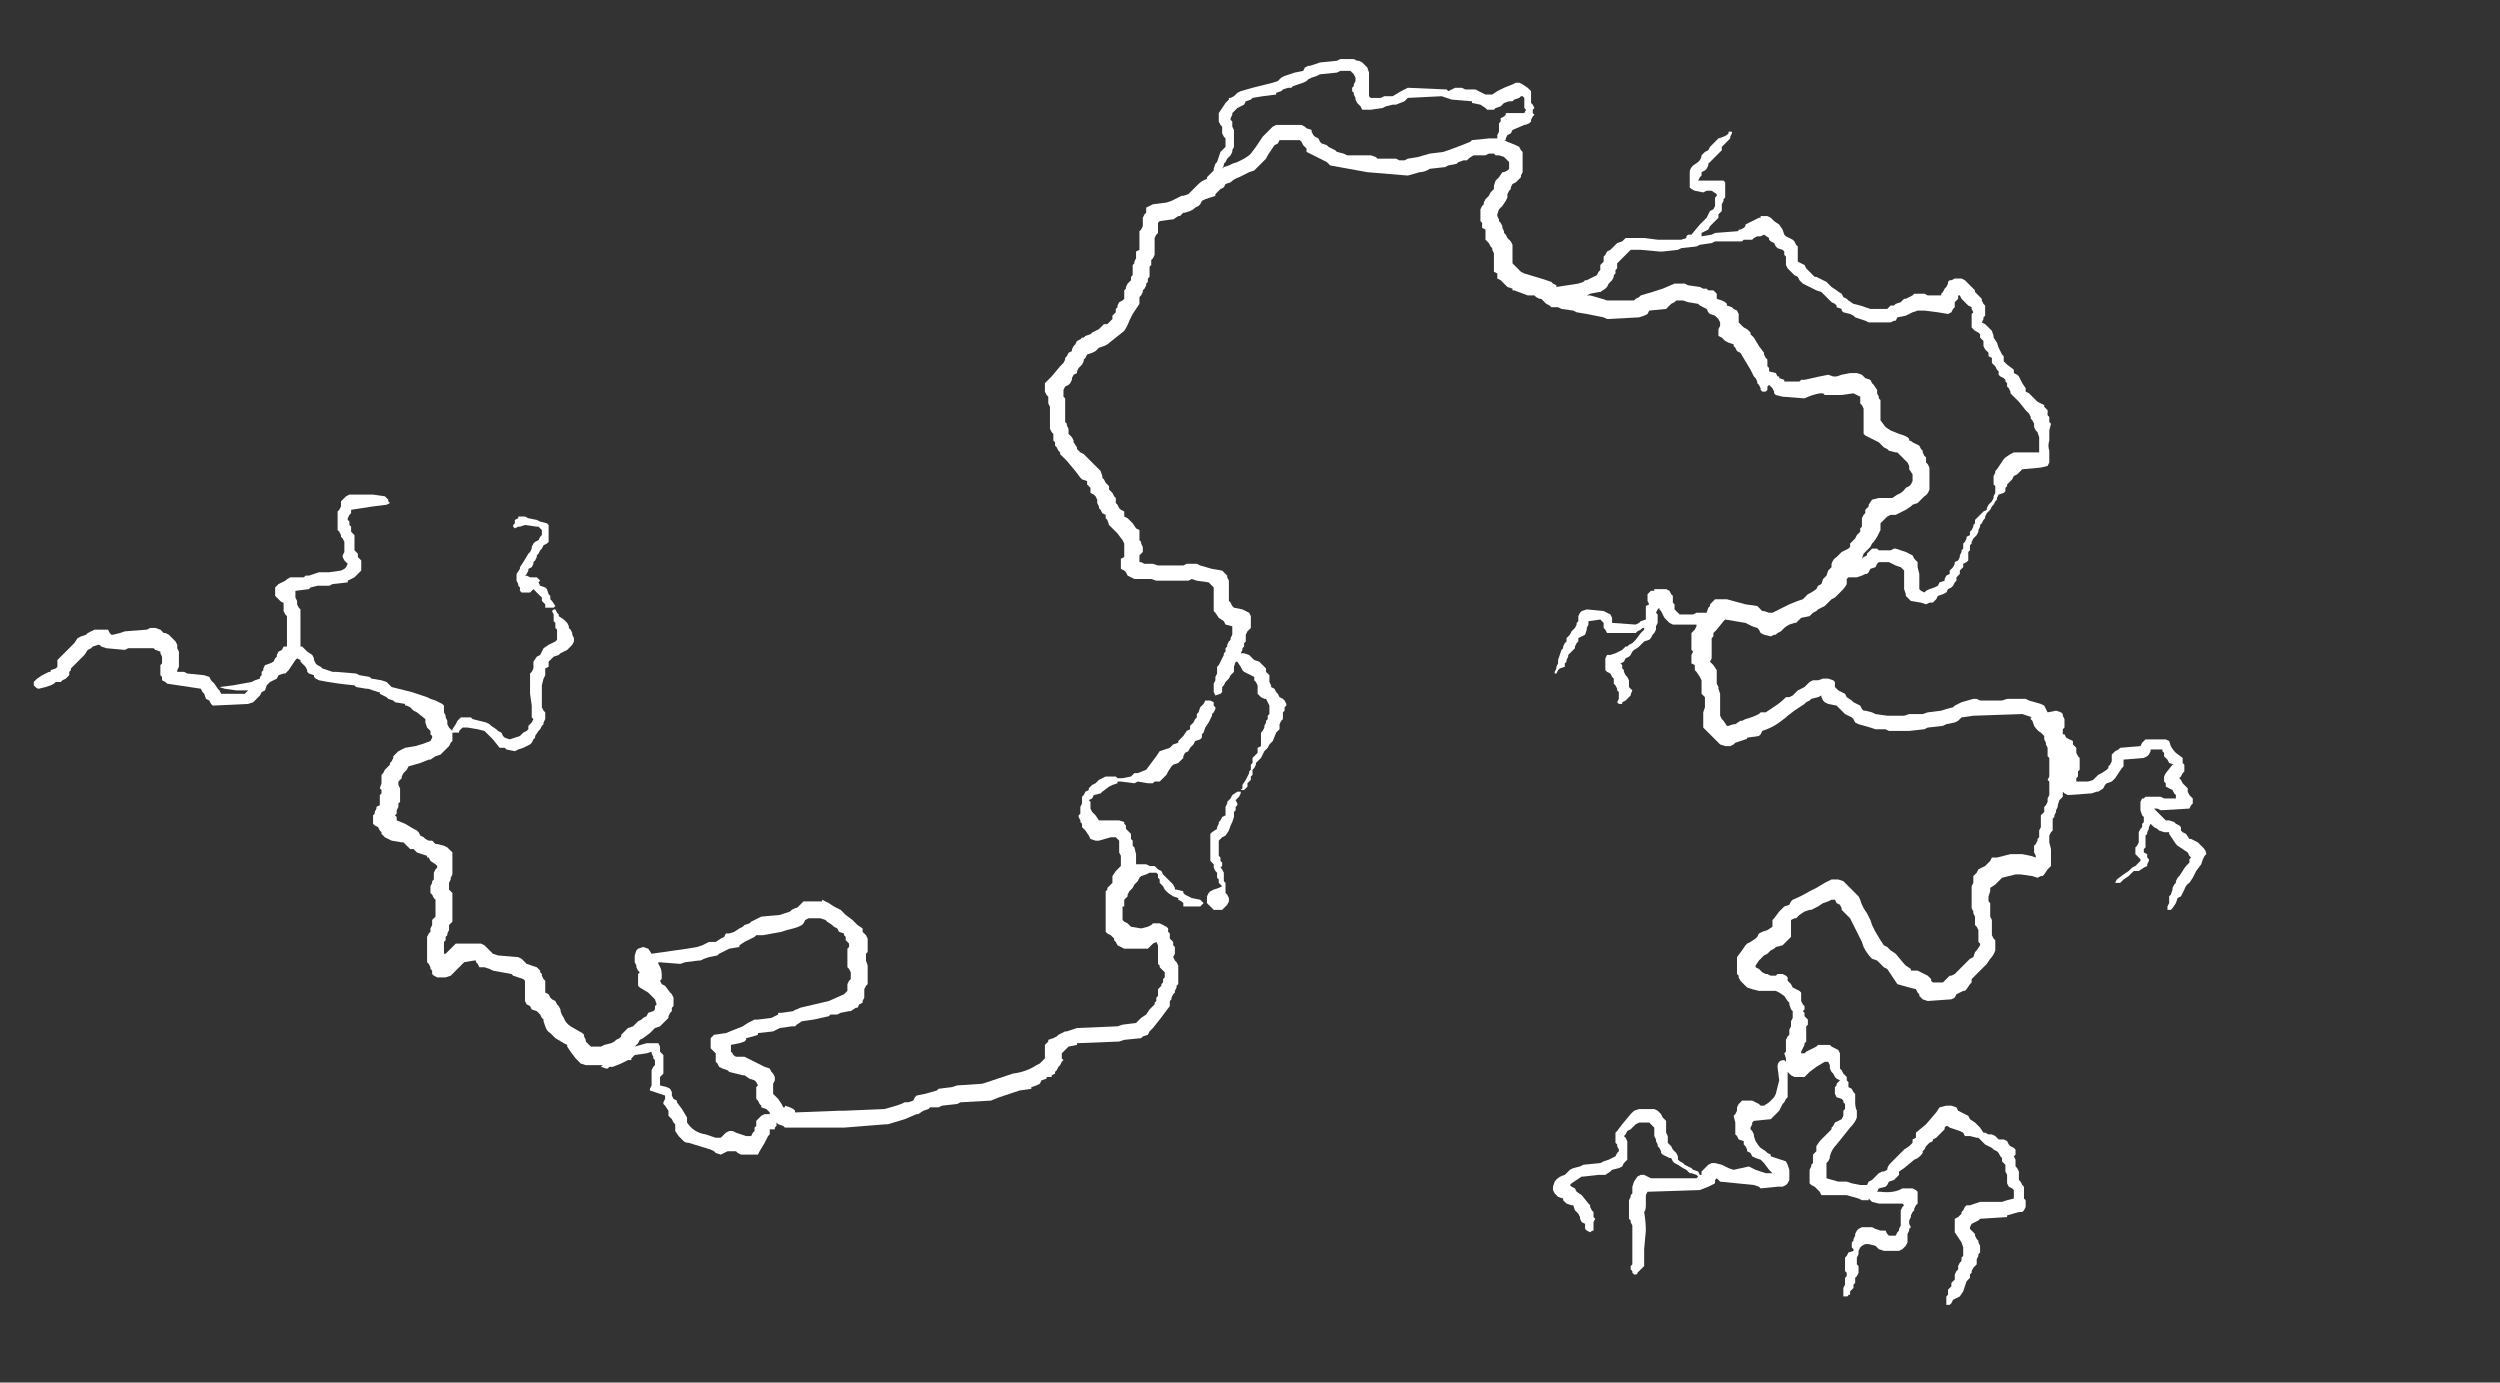 <?xml version="1.0" encoding="UTF-8" standalone="no"?>
<svg xmlns:ffdec="https://www.free-decompiler.com/flash" xmlns:xlink="http://www.w3.org/1999/xlink" ffdec:objectType="frame" height="286.65px" width="518.35px" xmlns="http://www.w3.org/2000/svg">
  <rect width="100%" height="100%" fill="#333333" stroke="none"/>
  <g transform="matrix(1.0, 0.0, 0.0, 1.0, 384.3, 358.4)">
    <use ffdec:characterId="954" height="36.9" transform="matrix(7.0, 0.0, 0.0, 7.0, -377.3, -346.15)" width="64.35" xlink:href="#shape0"/>
  </g>
  <defs>
    <g id="shape0" transform="matrix(1.0, 0.0, 0.0, 1.0, 53.9, 49.45)">
      <path d="M2.1 -42.5 L2.2 -42.45 2.6 -42.45 2.6 -42.5 2.65 -42.55 2.7 -42.65 2.75 -42.7 2.8 -42.8 2.8 -42.85 2.85 -42.9 2.9 -42.9 3.0 -42.95 3.2 -42.95 3.3 -42.9 3.6 -42.6 3.6 -42.55 3.8 -42.35 3.8 -42.3 3.85 -42.2 3.9 -42.15 3.9 -41.85 3.85 -41.8 3.85 -41.75 3.8 -41.65 3.9 -41.6 4.1 -41.4 4.15 -41.25 4.15 -41.2 4.25 -41.05 4.3 -40.9 4.4 -40.7 4.45 -40.65 4.45 -40.5 4.55 -40.4 4.75 -40.25 4.75 -40.15 4.85 -40.1 4.9 -40.05 5.0 -39.85 5.1 -39.7 5.1 -39.6 5.2 -39.55 5.45 -39.3 5.65 -39.2 5.65 -39.15 5.75 -39.05 5.75 -38.9 5.8 -38.85 5.8 -38.7 5.85 -38.65 5.8 -38.45 5.8 -38.15 Q5.75 -38.0 5.8 -37.85 L5.8 -37.5 5.75 -37.4 5.55 -37.35 5.0 -37.3 4.85 -37.15 4.75 -37.1 4.7 -37.0 4.55 -36.85 4.55 -36.8 4.5 -36.75 4.5 -36.65 4.45 -36.6 4.3 -36.55 4.25 -36.45 4.25 -36.4 4.2 -36.35 4.15 -36.25 4.1 -36.2 4.05 -36.1 3.95 -36.0 3.9 -35.9 3.9 -35.85 3.85 -35.8 3.8 -35.7 3.75 -35.65 3.75 -35.6 3.7 -35.5 3.7 -35.45 3.65 -35.35 3.55 -35.25 3.5 -35.15 3.5 -35.1 3.45 -35.05 3.45 -34.9 3.4 -34.85 3.4 -34.6 3.35 -34.55 3.25 -34.5 3.25 -34.4 3.15 -34.3 3.15 -34.2 3.05 -34.1 3.05 -34.0 3.0 -33.95 2.95 -33.85 2.9 -33.8 2.8 -33.75 2.75 -33.65 2.65 -33.6 2.5 -33.55 2.45 -33.45 2.35 -33.35 2.25 -33.35 2.15 -33.3 2.0 -33.35 1.7 -33.4 1.55 -33.55 1.55 -33.6 1.5 -33.75 1.5 -34.3 1.4 -34.4 1.25 -34.45 1.05 -34.55 0.75 -34.55 0.7 -34.5 0.65 -34.4 0.5 -34.35 0.45 -34.25 0.4 -34.2 0.35 -34.2 0.25 -34.15 0.1 -34.1 -0.15 -34.1 -0.2 -34.05 -0.2 -33.9 Q-0.25 -33.8 -0.35 -33.7 L-0.55 -33.5 -0.65 -33.45 -0.85 -33.25 -1.05 -33.15 -1.1 -33.1 -1.2 -33.05 -1.3 -32.95 -1.55 -32.9 -1.7 -32.75 -1.75 -32.75 -1.9 -32.7 Q-2.0 -32.65 -2.05 -32.6 L-2.15 -32.5 -2.25 -32.45 -2.3 -32.4 -2.35 -32.4 -2.45 -32.35 -2.65 -32.4 -2.75 -32.45 -2.8 -32.55 -2.85 -32.6 -3.0 -32.65 -3.2 -32.75 -3.8 -32.85 -3.85 -32.8 -4.05 -32.55 -4.15 -32.45 -4.15 -32.35 -4.2 -32.3 -4.2 -31.7 -4.25 -31.6 -4.15 -31.5 -4.05 -31.35 -4.05 -30.95 -4.0 -30.85 -4.0 -30.8 -3.95 -30.65 -3.95 -30.0 -3.9 -29.9 -3.85 -29.85 -3.75 -29.7 -3.7 -29.7 -3.55 -29.75 -3.5 -29.75 -3.35 -29.85 -3.3 -29.85 -3.2 -29.9 Q-3.0 -29.95 -2.8 -30.05 L-2.75 -30.1 -2.6 -30.1 -2.3 -30.3 Q-2.15 -30.4 -2.0 -30.55 L-1.9 -30.55 -1.8 -30.6 -1.65 -30.75 -1.45 -30.85 -1.3 -31.0 -1.2 -31.05 -1.05 -31.05 -0.9 -31.1 -0.75 -31.1 -0.6 -31.05 -0.55 -31.0 -0.55 -30.85 -0.45 -30.75 -0.25 -30.65 -0.2 -30.55 -0.05 -30.45 0.0 -30.4 0.2 -30.3 0.25 -30.2 0.3 -30.15 0.35 -30.15 0.55 -30.1 0.65 -30.05 1.0 -30.0 1.5 -30.0 1.65 -30.05 2.05 -30.05 2.2 -30.1 2.6 -30.15 2.75 -30.2 2.95 -30.25 3.0 -30.3 3.2 -30.4 3.55 -30.5 3.65 -30.5 3.75 -30.45 4.4 -30.45 4.55 -30.5 5.1 -30.5 5.2 -30.45 5.55 -30.35 5.65 -30.3 5.75 -30.1 6.0 -30.15 6.15 -30.1 6.2 -30.05 6.2 -30.0 6.25 -29.9 6.25 -29.65 6.2 -29.6 6.2 -29.45 6.25 -29.45 6.3 -29.35 6.5 -29.25 6.5 -29.15 6.6 -29.05 6.6 -28.9 6.65 -28.8 6.7 -28.75 6.7 -28.4 6.65 -28.35 6.65 -28.2 6.6 -28.15 6.6 -28.05 6.95 -28.05 7.1 -28.1 7.25 -28.25 7.35 -28.3 7.5 -28.4 7.55 -28.45 7.55 -28.5 7.6 -28.55 7.65 -28.65 7.65 -28.85 7.75 -28.95 7.85 -29.0 7.9 -29.05 8.5 -29.1 8.55 -29.2 8.65 -29.3 9.25 -29.3 9.35 -29.25 9.4 -29.1 Q9.45 -29.0 9.55 -28.9 L9.75 -28.75 9.75 -28.6 9.8 -28.55 9.8 -28.35 9.75 -28.3 9.7 -28.2 9.65 -28.15 9.7 -28.1 9.75 -28.0 9.9 -27.85 9.9 -27.75 9.95 -27.65 10.05 -27.55 10.05 -27.4 10.0 -27.35 9.95 -27.25 9.1 -27.2 9.0 -27.25 8.9 -27.25 9.25 -26.9 9.35 -26.9 9.5 -26.85 9.55 -26.8 9.65 -26.75 9.7 -26.7 9.7 -26.6 9.75 -26.55 9.85 -26.5 9.95 -26.35 10.0 -26.35 10.2 -26.25 10.35 -26.1 Q10.45 -26.0 10.45 -25.9 L10.4 -25.85 10.35 -25.75 10.3 -25.6 10.15 -25.4 10.05 -25.2 9.95 -25.05 Q9.85 -25.0 9.8 -24.85 L9.7 -24.65 9.6 -24.6 9.55 -24.45 9.45 -24.3 9.4 -24.25 9.3 -24.25 9.3 -24.35 9.35 -24.45 9.35 -24.65 9.4 -24.7 9.45 -24.85 9.45 -24.9 9.5 -25.0 9.55 -25.05 9.55 -25.1 9.6 -25.2 9.65 -25.25 9.75 -25.4 Q9.8 -25.5 9.9 -25.6 L9.95 -25.65 9.95 -25.75 10.0 -25.8 9.95 -25.85 9.9 -25.95 9.6 -26.15 9.55 -26.2 9.35 -26.5 9.35 -26.55 9.2 -26.55 9.05 -26.6 9.0 -26.65 8.9 -26.7 8.8 -26.8 8.75 -26.7 8.75 -26.65 8.7 -26.55 8.7 -26.5 8.65 -26.45 8.65 -26.1 8.6 -26.05 8.6 -25.95 8.7 -25.9 8.7 -25.8 8.75 -25.75 8.75 -25.7 8.7 -25.6 8.7 -25.55 8.6 -25.5 8.45 -25.4 8.3 -25.4 8.15 -25.25 8.0 -25.15 7.9 -25.05 7.75 -25.05 7.8 -25.15 8.0 -25.3 8.15 -25.4 8.25 -25.5 8.35 -25.55 8.5 -25.7 8.5 -25.75 8.35 -25.9 8.35 -26.1 8.4 -26.15 8.45 -26.25 8.45 -26.55 8.5 -26.65 8.55 -26.7 8.55 -26.8 8.6 -26.85 8.6 -27.0 8.55 -27.05 8.5 -27.2 8.5 -27.45 8.55 -27.55 8.6 -27.55 8.65 -27.6 9.1 -27.6 9.2 -27.55 9.55 -27.55 9.55 -27.65 9.5 -27.7 9.45 -27.8 9.25 -27.9 9.25 -28.0 9.2 -28.05 9.2 -28.2 9.25 -28.3 9.45 -28.55 9.5 -28.55 9.35 -28.6 9.3 -28.7 9.2 -28.8 9.2 -28.9 9.15 -28.95 9.15 -29.0 8.8 -29.0 8.8 -28.95 8.75 -28.85 8.7 -28.8 8.6 -28.75 8.0 -28.7 8.0 -28.5 7.95 -28.45 7.75 -28.15 7.65 -28.05 7.5 -28.0 7.45 -27.95 7.4 -27.85 7.25 -27.75 7.2 -27.75 7.05 -27.7 6.35 -27.65 6.25 -27.7 6.2 -27.75 6.2 -27.6 6.1 -27.5 6.05 -27.35 6.05 -27.3 6.0 -27.2 6.0 -27.15 5.95 -27.05 5.95 -27.0 5.9 -26.95 5.9 -26.6 5.85 -26.55 5.8 -26.45 5.8 -26.25 5.85 -26.05 5.85 -25.55 5.75 -25.45 5.65 -25.3 5.6 -25.25 5.55 -25.25 5.45 -25.2 5.3 -25.25 4.95 -25.3 4.8 -25.3 4.4 -25.2 4.2 -25.0 4.05 -24.9 4.05 -24.8 4.0 -24.65 4.0 -24.5 4.05 -24.45 4.05 -24.05 4.1 -23.95 4.1 -23.5 4.15 -23.4 4.2 -23.35 4.2 -23.05 Q4.15 -22.9 4.05 -22.8 L3.95 -22.65 3.5 -22.2 3.5 -22.1 3.45 -22.05 3.35 -21.9 3.3 -21.85 3.25 -21.85 3.05 -21.75 3.0 -21.65 2.9 -21.6 2.2 -21.55 2.05 -21.6 1.95 -21.7 1.95 -21.75 1.9 -21.8 1.85 -21.9 1.65 -21.95 1.3 -22.05 1.0 -22.5 0.9 -22.55 0.7 -22.75 0.55 -22.8 Q0.4 -22.95 0.3 -23.15 L0.25 -23.3 -0.1 -24.0 -0.35 -24.25 -0.35 -24.3 -0.4 -24.4 -0.5 -24.45 -0.55 -24.55 -0.65 -24.55 -0.75 -24.5 -0.9 -24.45 -1.05 -24.35 -1.25 -24.25 -1.3 -24.25 -1.45 -24.2 -1.6 -24.1 -1.7 -24.0 -1.75 -24.0 -1.85 -23.95 -1.85 -23.45 -2.1 -23.2 -2.3 -23.15 -2.35 -23.1 -2.45 -23.05 -2.55 -22.95 -2.65 -22.9 -2.8 -22.75 -2.9 -22.6 -2.9 -22.55 -2.8 -22.5 -2.7 -22.4 -2.6 -22.35 -2.55 -22.35 -2.45 -22.3 -2.3 -22.3 -2.25 -22.35 -2.1 -22.35 -2.0 -22.3 -1.95 -22.25 -1.95 -22.15 -1.85 -22.05 -1.8 -21.95 -1.6 -21.85 -1.55 -21.8 -1.55 -21.55 -1.5 -21.45 -1.45 -21.4 -1.45 -21.3 -1.5 -21.25 -1.45 -21.2 -1.45 -21.1 -1.35 -21.0 -1.35 -20.85 -1.4 -20.8 -1.4 -20.35 -1.45 -20.3 -1.45 -20.25 -1.55 -20.05 -1.55 -20.0 -1.45 -20.0 -1.4 -20.05 -1.1 -20.2 -1.05 -20.25 -0.7 -20.25 -0.65 -20.2 -0.45 -20.1 -0.4 -20.0 -0.4 -19.55 -0.35 -19.5 -0.3 -19.4 -0.2 -19.3 -0.2 -19.2 -0.15 -19.15 -0.15 -19.0 -0.05 -18.95 0.0 -18.85 0.05 -18.8 0.05 -18.55 Q0.05 -18.4 0.1 -18.3 L0.1 -18.1 Q0.05 -17.95 -0.1 -17.8 L-0.5 -17.3 Q-0.65 -17.15 -0.7 -16.95 L-0.7 -16.9 -0.75 -16.8 -0.8 -16.75 -0.8 -16.3 -0.45 -16.2 -0.2 -16.2 -0.05 -16.15 0.2 -16.1 0.4 -16.1 0.45 -16.2 0.55 -16.25 0.75 -16.45 0.85 -16.5 0.9 -16.5 1.0 -16.55 Q1.0 -16.65 1.1 -16.75 L1.5 -17.15 1.65 -17.25 1.75 -17.35 1.75 -17.45 1.85 -17.5 1.85 -17.65 2.15 -17.9 2.45 -18.25 2.55 -18.4 2.75 -18.45 2.9 -18.45 3.05 -18.4 3.1 -18.3 3.4 -18.15 3.45 -18.05 3.6 -17.95 3.75 -17.8 3.85 -17.65 3.9 -17.65 4.0 -17.6 4.1 -17.6 4.2 -17.55 4.3 -17.45 4.45 -17.45 4.55 -17.4 4.6 -17.3 4.65 -17.25 4.75 -17.2 4.8 -17.15 4.8 -17.0 4.75 -16.95 4.8 -16.85 4.8 -16.65 4.85 -16.6 4.9 -16.5 4.9 -16.25 4.95 -16.2 5.0 -16.1 5.05 -16.05 5.05 -15.7 5.1 -15.65 5.1 -15.45 5.05 -15.35 5.0 -15.3 4.9 -15.3 4.55 -15.2 4.55 -15.15 3.75 -15.1 3.7 -15.05 3.5 -14.95 3.45 -14.85 3.45 -14.8 3.6 -14.65 3.6 -14.6 3.65 -14.5 3.7 -14.45 3.7 -14.4 3.75 -14.3 3.75 -14.1 3.7 -14.05 3.7 -14.0 3.65 -13.9 3.65 -13.75 3.55 -13.65 3.5 -13.55 3.5 -13.5 3.45 -13.45 3.45 -13.35 3.35 -13.25 3.25 -12.95 3.15 -12.8 2.95 -12.7 2.9 -12.6 2.85 -12.55 2.75 -12.55 2.75 -12.8 2.8 -12.85 2.8 -13.0 2.9 -13.1 2.9 -13.2 3.0 -13.3 3.0 -13.45 3.05 -13.55 3.1 -13.6 3.1 -13.7 3.15 -13.8 3.2 -13.85 3.2 -13.95 3.25 -14.0 3.25 -14.25 3.2 -14.4 3.0 -14.7 3.0 -15.1 3.1 -15.15 3.2 -15.25 3.2 -15.3 3.25 -15.35 3.3 -15.45 3.35 -15.5 3.45 -15.5 3.75 -15.6 4.4 -15.6 4.55 -15.65 4.75 -15.7 4.75 -15.95 4.7 -16.0 4.6 -16.05 4.55 -16.15 4.55 -16.4 4.5 -16.5 4.5 -16.7 4.4 -16.8 4.4 -16.9 4.35 -16.95 4.3 -17.05 4.25 -17.1 4.15 -17.15 4.1 -17.2 3.9 -17.3 3.7 -17.5 3.65 -17.5 3.45 -17.55 3.3 -17.55 3.25 -17.65 3.15 -17.7 2.85 -17.8 Q2.8 -17.85 2.75 -17.85 L2.7 -17.8 2.7 -17.75 2.45 -17.5 2.35 -17.45 2.35 -17.4 2.25 -17.35 2.15 -17.25 2.1 -17.15 2.05 -17.1 2.05 -17.05 Q1.95 -16.9 1.8 -16.85 L1.5 -16.6 1.35 -16.5 1.35 -16.4 1.2 -16.25 1.05 -16.2 1.0 -16.1 0.95 -16.05 0.75 -16.0 0.7 -15.9 0.8 -15.9 Q1.2 -15.85 1.45 -16.0 L1.75 -16.0 1.85 -15.95 1.9 -15.9 1.9 -15.55 1.85 -15.5 1.8 -15.4 1.8 -15.35 1.75 -15.3 1.7 -15.2 1.7 -15.15 1.65 -15.05 1.65 -14.95 1.7 -14.85 1.65 -14.8 1.65 -14.75 1.6 -14.65 1.6 -14.4 1.55 -14.3 1.45 -14.2 1.35 -14.15 0.9 -14.15 0.75 -14.2 0.65 -14.3 0.45 -14.35 0.35 -14.35 0.25 -14.3 0.2 -14.25 0.15 -14.15 0.15 -14.05 0.1 -13.95 0.1 -13.75 0.15 -13.7 0.15 -13.5 0.1 -13.4 0.05 -13.35 0.05 -13.2 0.0 -13.15 0.0 -13.05 -0.1 -12.95 -0.1 -12.85 -0.15 -12.85 Q-0.15 -12.8 -0.2 -12.8 L-0.3 -12.8 -0.3 -13.05 -0.25 -13.15 -0.25 -13.35 -0.2 -13.4 -0.2 -13.5 -0.25 -13.55 -0.25 -13.95 -0.2 -14.0 -0.15 -14.1 0.0 -14.15 0.0 -14.2 -0.05 -14.25 -0.05 -14.4 0.0 -14.45 0.0 -14.5 0.05 -14.6 0.05 -14.65 0.1 -14.75 0.15 -14.8 0.25 -14.85 0.55 -14.85 0.65 -14.8 0.8 -14.75 0.95 -14.75 1.0 -14.65 1.05 -14.6 1.25 -14.6 1.3 -14.7 1.35 -14.75 1.35 -14.8 1.4 -14.9 1.4 -15.35 1.45 -15.45 1.5 -15.5 1.45 -15.55 0.75 -15.55 0.55 -15.6 0.45 -15.7 0.45 -15.65 0.25 -15.65 0.15 -15.7 -0.2 -15.8 -0.95 -15.8 -1.0 -15.9 -1.15 -16.05 -1.25 -16.1 -1.3 -16.15 -1.3 -16.55 -1.25 -16.65 -1.25 -16.7 -1.2 -16.75 -1.2 -17.0 -1.1 -17.1 -1.1 -17.25 -1.0 -17.4 -0.65 -17.75 -0.65 -17.8 -0.6 -17.85 -0.55 -17.95 -0.35 -18.05 -0.3 -18.15 -0.3 -18.3 -0.25 -18.35 -0.25 -18.5 -0.3 -18.55 -0.3 -18.6 -0.35 -18.65 -0.5 -18.7 -0.55 -18.8 -0.55 -19.0 -0.5 -19.05 -0.5 -19.1 -0.4 -19.2 -0.5 -19.25 -0.55 -19.3 -0.6 -19.4 -0.65 -19.45 -0.7 -19.55 -0.7 -19.65 -0.75 -19.75 -0.85 -19.75 -1.1 -19.6 -1.3 -19.45 -1.45 -19.3 -1.75 -19.3 -1.85 -19.35 -1.95 -19.45 -1.95 -18.7 -2.0 -18.65 -2.05 -18.55 -2.1 -18.5 Q-2.15 -18.4 -2.2 -18.3 L-2.45 -18.05 -2.95 -18.0 -3.0 -17.95 -3.0 -17.9 -3.05 -17.8 -3.05 -17.75 -3.0 -17.7 -2.95 -17.6 -2.95 -17.55 -2.9 -17.4 -2.8 -17.25 -2.75 -17.2 -2.6 -17.1 -2.55 -17.05 -2.45 -17.0 -2.45 -16.95 -2.0 -16.8 -1.95 -16.7 -1.9 -16.55 -1.9 -16.25 -1.95 -16.15 -2.0 -16.1 -2.1 -16.05 -2.25 -16.05 -2.75 -16.0 -2.8 -16.05 -2.95 -16.1 -3.95 -16.2 -4.05 -16.3 -4.1 -16.25 -4.1 -16.15 -4.3 -16.05 -4.55 -15.95 -6.1 -15.9 -6.15 -15.8 -6.15 -15.5 Q-6.15 -15.35 -6.2 -15.3 -6.15 -15.0 -6.15 -14.75 L-6.2 -14.2 -6.2 -13.7 -6.4 -13.5 Q-6.4 -13.45 -6.45 -13.45 L-6.5 -13.45 -6.55 -13.5 -6.55 -13.55 -6.6 -13.6 -6.6 -13.7 -6.55 -13.75 -6.55 -14.9 -6.6 -15.0 -6.6 -15.05 -6.65 -15.1 -6.65 -15.65 -6.6 -15.75 -6.6 -15.8 -6.55 -15.85 -6.55 -16.05 -6.5 -16.2 -6.4 -16.35 -6.3 -16.4 -6.2 -16.4 -6.0 -16.3 -4.65 -16.3 -4.6 -16.35 -4.65 -16.4 -4.8 -16.45 -4.85 -16.45 -4.95 -16.55 -5.05 -16.6 -5.2 -16.7 -5.3 -16.75 -5.35 -16.8 -5.4 -16.9 -5.45 -16.9 -5.65 -17.0 -5.7 -17.05 -5.7 -17.1 -5.75 -17.2 -5.8 -17.25 -5.8 -17.3 -5.85 -17.4 -5.85 -17.45 -5.9 -17.55 -5.9 -17.8 -6.05 -17.95 -6.35 -17.95 -6.45 -17.9 -6.6 -17.75 -6.7 -17.7 -6.75 -17.6 -6.8 -17.55 -6.75 -17.5 -6.7 -17.4 -6.7 -16.85 -6.8 -16.75 -6.85 -16.65 -6.95 -16.6 -7.15 -16.55 -7.2 -16.5 -7.35 -16.4 -7.55 -16.4 -8.0 -16.35 -8.05 -16.35 -8.35 -16.15 -8.4 -16.1 -8.35 -16.05 -8.25 -16.0 -8.2 -15.9 -8.05 -15.8 -7.85 -15.55 -7.8 -15.5 -7.8 -15.45 -7.75 -15.35 -7.7 -15.3 -7.7 -15.15 -7.65 -15.1 -7.7 -15.0 -7.7 -14.75 Q-7.75 -14.75 -7.8 -14.7 L-7.9 -14.75 -7.95 -14.8 -7.95 -14.95 -8.05 -15.0 -8.1 -15.1 -8.1 -15.15 -8.15 -15.25 -8.25 -15.35 -8.3 -15.5 -8.35 -15.5 -8.5 -15.55 -8.6 -15.65 -8.6 -15.7 -8.75 -15.75 -8.85 -15.85 -8.9 -15.95 -8.9 -16.05 -8.85 -16.2 Q-8.75 -16.35 -8.55 -16.4 L-8.4 -16.55 -8.3 -16.6 -8.1 -16.65 -8.0 -16.7 -7.5 -16.75 -7.4 -16.8 -7.25 -16.85 -7.05 -16.95 -7.0 -17.05 -6.95 -17.1 -6.95 -17.15 -7.0 -17.25 -7.0 -17.3 -7.05 -17.35 -7.05 -17.65 -7.0 -17.7 -6.85 -17.9 -6.6 -18.2 -6.5 -18.3 -6.35 -18.35 -5.9 -18.35 -5.8 -18.3 -5.7 -18.2 -5.65 -18.1 -5.55 -18.0 -5.55 -17.65 -5.5 -17.55 -5.5 -17.35 -5.4 -17.25 -5.35 -17.15 -5.25 -17.05 -5.2 -16.95 -5.2 -16.85 Q-5.15 -16.8 -5.05 -16.75 L-5.0 -16.7 -4.8 -16.6 -4.75 -16.55 -4.6 -16.5 -4.55 -16.4 -4.5 -16.4 -4.5 -16.5 -4.3 -16.7 -4.2 -16.75 -4.1 -16.75 -3.9 -16.7 -3.7 -16.6 -3.55 -16.55 -3.1 -16.65 -2.9 -16.55 -2.6 -16.45 -2.4 -16.45 -2.5 -16.55 -2.65 -16.75 -2.75 -16.85 -2.9 -16.9 -3.0 -16.95 -3.05 -17.05 -3.15 -17.1 -3.15 -17.15 -3.2 -17.25 -3.25 -17.3 -3.25 -17.4 -3.4 -17.45 -3.45 -17.55 -3.5 -17.6 -3.5 -17.95 -3.55 -18.15 -3.5 -18.2 -3.45 -18.3 -3.45 -18.4 -3.4 -18.5 -3.3 -18.6 -3.0 -18.6 -2.8 -18.5 -2.75 -18.45 -2.65 -18.45 -2.5 -18.55 -2.35 -18.7 -2.3 -18.8 -2.2 -19.2 -2.25 -19.6 Q-2.25 -19.8 -2.05 -19.8 L-2.0 -19.75 -2.0 -19.85 -2.05 -20.0 -2.0 -20.05 -2.0 -20.4 -1.95 -20.5 -1.9 -20.55 -1.9 -20.7 -1.85 -20.8 -1.85 -20.95 -1.8 -21.05 -1.8 -21.25 -1.85 -21.3 -1.9 -21.45 -1.9 -21.5 -1.95 -21.55 -2.05 -21.7 -2.2 -21.8 -2.3 -21.85 -2.8 -21.85 -3.0 -21.9 -3.15 -21.95 -3.35 -22.15 -3.4 -22.25 -3.4 -22.3 -3.45 -22.35 -3.45 -22.85 -3.3 -23.05 -3.2 -23.2 -3.15 -23.25 -3.05 -23.3 -2.9 -23.4 -2.85 -23.45 -2.8 -23.55 -2.7 -23.6 -2.55 -23.65 -2.4 -23.75 -2.4 -23.95 -2.35 -24.0 -2.2 -24.2 -2.05 -24.35 -1.9 -24.4 -1.85 -24.5 -1.8 -24.55 Q-1.55 -24.65 -1.3 -24.8 L-1.1 -24.9 -0.85 -25.05 -0.65 -25.15 -0.45 -25.15 -0.3 -25.1 0.15 -24.65 0.2 -24.55 Q0.25 -24.35 0.4 -24.15 L0.5 -23.95 0.55 -23.8 0.65 -23.6 0.8 -23.35 0.9 -23.2 1.0 -23.15 1.1 -23.05 1.25 -22.95 1.5 -22.65 1.55 -22.6 1.7 -22.5 1.7 -22.45 1.9 -22.45 2.2 -22.3 2.3 -22.2 2.3 -22.15 2.35 -22.1 2.65 -22.1 2.85 -22.3 2.9 -22.3 3.0 -22.35 3.45 -22.8 3.55 -22.85 3.6 -23.0 3.65 -23.05 3.75 -23.2 3.75 -23.25 3.7 -23.3 3.7 -23.65 3.65 -23.75 3.6 -23.8 3.6 -24.05 3.55 -24.15 3.55 -24.2 3.5 -24.3 3.5 -24.95 3.55 -25.05 3.55 -25.25 3.65 -25.35 3.7 -25.45 3.9 -25.55 4.05 -25.7 4.1 -25.8 4.25 -25.8 4.65 -25.9 5.0 -25.9 5.25 -25.85 5.4 -25.8 5.4 -25.85 5.35 -25.95 5.35 -26.15 5.4 -26.2 5.45 -26.3 5.45 -26.35 5.5 -26.4 5.5 -26.6 5.55 -26.7 5.55 -27.05 5.65 -27.15 5.65 -27.3 5.7 -27.35 5.75 -27.45 5.75 -27.55 5.8 -27.65 5.8 -28.05 5.75 -28.1 5.8 -28.2 5.8 -28.75 5.75 -28.8 5.75 -29.05 5.7 -29.15 5.7 -29.2 5.65 -29.3 5.65 -29.4 5.55 -29.5 Q5.45 -29.55 5.35 -29.7 L5.3 -29.85 5.25 -29.9 5.25 -29.95 5.3 -29.95 5.0 -30.05 3.55 -30.0 3.2 -29.95 3.1 -29.85 3.0 -29.8 2.75 -29.75 2.65 -29.7 2.2 -29.65 2.1 -29.6 1.65 -29.55 1.05 -29.55 0.95 -29.6 0.65 -29.6 0.5 -29.65 0.15 -29.75 0.05 -29.8 0.0 -29.9 -0.05 -29.95 -0.25 -30.05 -0.5 -30.3 -0.75 -30.35 -0.85 -30.4 -0.9 -30.45 -0.95 -30.55 -0.95 -30.6 -1.05 -30.55 -1.25 -30.5 -1.3 -30.45 -1.4 -30.4 -1.45 -30.35 -1.75 -30.15 -1.95 -30.0 -2.0 -29.95 -2.2 -29.8 Q-2.4 -29.65 -2.7 -29.55 L-2.75 -29.45 -2.8 -29.4 -3.15 -29.35 Q-3.15 -29.3 -3.2 -29.3 L-3.5 -29.2 -3.55 -29.15 -3.65 -29.1 -3.8 -29.1 -3.95 -29.15 -4.45 -29.65 -4.45 -30.1 -4.4 -30.25 -4.4 -30.55 -4.5 -30.65 -4.5 -31.05 -4.55 -31.15 -4.65 -31.3 -4.7 -31.35 -4.7 -31.5 -4.8 -31.55 -4.8 -31.8 -4.75 -31.9 -4.8 -31.95 -4.8 -32.45 -4.7 -32.55 -4.65 -32.65 -4.65 -32.7 -5.35 -32.7 -5.45 -32.75 -5.6 -32.9 -5.7 -33.1 -5.75 -33.15 -5.75 -33.2 -5.8 -33.15 -5.85 -33.05 -5.8 -33.0 -5.8 -32.75 -5.85 -32.65 -5.85 -32.55 -5.9 -32.45 -5.95 -32.4 -6.0 -32.3 -6.05 -32.25 -6.2 -32.2 -6.35 -32.05 Q-6.4 -32.0 -6.5 -31.95 L-6.55 -31.9 -6.6 -31.8 -6.65 -31.75 -6.75 -31.7 -6.8 -31.6 -6.9 -31.55 -6.85 -31.5 -6.85 -31.4 -6.8 -31.35 -6.8 -31.3 -6.75 -31.2 -6.7 -31.15 -6.65 -31.05 -6.65 -30.85 -6.55 -30.75 Q-6.6 -30.65 -6.6 -30.6 -6.65 -30.55 -6.75 -30.45 L-6.85 -30.4 -6.85 -30.35 Q-6.9 -30.35 -6.95 -30.35 L-7.0 -30.4 -6.95 -30.5 -6.95 -30.7 -7.0 -30.75 -7.0 -30.8 -7.05 -30.9 -7.1 -30.95 -7.1 -31.1 -7.15 -31.15 -7.2 -31.25 -7.3 -31.3 -7.35 -31.35 -7.35 -31.7 -7.3 -31.8 -7.2 -31.8 -7.05 -31.85 -6.85 -31.95 -6.75 -32.05 -6.7 -32.05 -6.65 -32.1 -6.55 -32.15 -6.45 -32.25 -6.3 -32.45 -6.2 -32.55 -6.2 -32.6 -6.25 -32.6 -6.3 -32.55 -6.4 -32.5 -6.45 -32.45 -7.3 -32.45 -7.35 -32.55 -7.4 -32.6 -7.4 -32.75 -7.5 -32.85 -7.85 -32.8 -7.85 -32.7 -7.9 -32.6 -7.9 -32.55 -7.95 -32.4 -8.15 -32.3 -8.15 -32.2 -8.2 -32.15 -8.25 -32.05 -8.25 -32.0 -8.45 -31.8 -8.45 -31.75 -8.5 -31.65 -8.5 -31.6 -8.55 -31.55 -8.55 -31.45 -8.7 -31.4 -8.75 -31.35 -8.8 -31.25 -8.85 -31.25 -8.85 -31.3 -8.8 -31.4 -8.8 -31.45 -8.75 -31.55 -8.75 -31.65 -8.65 -31.95 -8.6 -32.0 -8.6 -32.05 -8.55 -32.15 -8.5 -32.2 -8.5 -32.3 -8.4 -32.4 -8.35 -32.5 -8.25 -32.6 -8.2 -32.7 -8.2 -32.75 -8.15 -32.8 -8.15 -32.95 -8.1 -33.05 -8.05 -33.1 -7.9 -33.15 -7.4 -33.1 -7.2 -33.0 -7.15 -32.9 -7.15 -32.75 -6.45 -32.7 -6.35 -32.75 -6.3 -32.8 -6.15 -32.85 -6.15 -33.25 -6.05 -33.3 -6.1 -33.4 -6.1 -33.6 -6.0 -33.7 -5.9 -33.7 -5.9 -33.75 -5.55 -33.75 -5.45 -33.7 -5.4 -33.6 -5.35 -33.55 -5.35 -33.35 -5.3 -33.3 -5.3 -33.15 -5.15 -33.0 -4.75 -33.0 -4.65 -33.05 -4.35 -33.05 -4.3 -33.2 -4.25 -33.25 -4.25 -33.3 -4.1 -33.45 -3.75 -33.45 -3.2 -33.3 -2.85 -33.25 -2.7 -33.1 -2.65 -33.1 -2.5 -33.05 -2.4 -33.05 -2.3 -33.1 Q-2.1 -33.2 -1.9 -33.3 L-1.65 -33.4 -1.5 -33.45 -1.35 -33.6 -1.25 -33.65 -1.1 -33.75 -1.05 -33.85 -0.95 -33.9 -0.9 -34.05 -0.8 -34.15 -0.75 -34.3 -0.65 -34.4 -0.65 -34.5 Q-0.6 -34.65 -0.5 -34.7 L-0.35 -34.85 Q-0.25 -34.9 -0.15 -34.95 L-0.1 -35.0 -0.1 -35.1 0.05 -35.25 0.1 -35.35 0.2 -35.45 0.2 -35.55 0.25 -35.6 0.25 -35.85 0.3 -35.95 0.35 -36.0 0.35 -36.1 0.45 -36.2 0.45 -36.25 0.55 -36.4 0.75 -36.45 1.15 -36.45 1.3 -36.55 Q1.45 -36.6 1.55 -36.75 L1.65 -36.8 1.7 -36.85 1.75 -36.95 1.75 -37.15 1.65 -37.3 1.65 -37.4 1.6 -37.5 1.3 -37.8 1.25 -37.8 1.05 -37.85 1.0 -37.9 0.9 -37.95 0.75 -38.1 0.35 -38.3 0.3 -38.35 0.3 -39.1 0.25 -39.2 0.2 -39.25 Q0.2 -39.35 0.2 -39.4 L0.2 -39.45 0.0 -39.55 -0.35 -39.5 -0.85 -39.5 -0.9 -39.55 -1.0 -39.55 Q-1.25 -39.5 -1.45 -39.4 L-2.1 -39.45 -2.3 -39.5 -2.35 -39.55 -2.35 -39.6 -2.4 -39.7 -2.5 -39.8 -2.55 -39.75 -2.55 -39.65 -2.6 -39.6 -2.7 -39.6 -2.75 -39.65 -2.75 -39.7 -2.8 -39.8 -2.85 -39.85 -2.85 -39.9 -2.9 -40.0 -2.95 -40.05 -3.05 -40.25 -3.35 -40.75 -3.45 -40.8 -3.5 -40.9 -3.55 -40.95 -3.55 -41.0 -3.7 -41.05 -3.8 -41.1 -3.9 -41.2 -4.0 -41.25 -4.0 -41.45 -3.95 -41.55 -3.95 -41.65 -4.0 -41.75 -4.1 -41.85 -4.25 -41.9 -4.3 -41.95 -4.35 -42.05 -4.55 -42.15 -4.6 -42.2 -4.9 -42.25 -5.05 -42.3 -5.25 -42.3 -5.3 -42.25 -5.4 -42.2 -5.55 -42.05 -6.05 -42.0 -6.1 -41.9 -6.2 -41.85 -6.35 -41.8 -7.3 -41.75 -7.4 -41.8 -7.9 -41.9 -8.2 -41.95 -8.3 -42.0 -8.65 -42.05 -8.75 -42.1 -8.95 -42.1 -9.0 -42.15 -9.1 -42.2 -9.25 -42.35 -9.3 -42.35 -9.4 -42.4 -9.45 -42.45 -9.65 -42.45 -10.05 -42.6 -10.1 -42.6 -10.1 -42.65 -10.25 -42.7 -10.45 -42.9 -10.55 -42.95 -10.55 -43.1 -10.65 -43.15 -10.65 -43.7 -10.7 -43.8 -10.7 -43.85 -10.75 -43.9 -10.8 -44.0 -10.9 -44.1 -10.9 -44.4 -11.0 -44.45 -11.0 -44.6 -11.05 -44.65 -11.05 -45.0 -11.0 -45.1 -10.95 -45.15 -10.95 -45.2 -10.9 -45.3 -10.8 -45.4 -10.75 -45.5 -10.65 -45.6 -10.65 -45.7 -10.6 -45.85 -10.5 -45.95 -10.4 -46.1 -10.35 -46.1 -10.25 -46.15 -10.2 -46.2 -10.2 -46.4 -10.35 -46.55 -10.5 -46.6 -10.6 -46.6 -10.65 -46.65 -10.8 -46.65 -10.9 -46.6 -11.25 -46.6 Q-11.35 -46.55 -11.4 -46.5 L-11.45 -46.45 -11.55 -46.45 -11.7 -46.4 -11.75 -46.35 -12.0 -46.3 -12.1 -46.25 -12.55 -46.2 Q-12.7 -46.1 -12.85 -46.1 L-13.2 -46.0 -14.4 -46.1 -15.5 -46.3 -15.6 -46.4 -16.2 -46.7 -16.2 -46.8 -16.3 -46.9 -16.35 -47.0 -16.4 -47.05 -17.0 -47.05 -17.05 -46.95 -17.15 -46.9 -17.35 -46.6 -17.4 -46.5 -17.75 -46.15 -17.9 -46.1 -18.2 -45.95 Q-18.35 -45.9 -18.45 -45.8 L-18.6 -45.75 -18.65 -45.65 -18.75 -45.6 -18.9 -45.45 -18.9 -45.4 -19.2 -45.3 -19.3 -45.25 -19.35 -45.15 -19.4 -45.1 -19.5 -45.05 -19.55 -45.0 -19.65 -44.95 -19.8 -44.9 -19.85 -44.9 -19.95 -44.8 -20.0 -44.8 -20.15 -44.7 -20.2 -44.7 -20.55 -44.65 -20.6 -44.6 -20.6 -44.3 -20.65 -44.25 -20.7 -44.15 -20.7 -43.65 -20.75 -43.55 -20.8 -43.5 -20.8 -43.35 -20.85 -43.3 -20.85 -43.0 -20.9 -42.95 -20.9 -42.85 -20.95 -42.8 -20.95 -42.75 -21.0 -42.65 -21.05 -42.6 -21.05 -42.55 -21.1 -42.45 -21.15 -42.4 -21.15 -42.2 -21.35 -41.9 -21.45 -41.7 Q-21.5 -41.55 -21.6 -41.4 -21.85 -41.2 -22.1 -41.0 L-22.2 -40.95 -22.35 -40.9 -22.45 -40.8 -22.55 -40.75 -22.7 -40.7 -22.75 -40.6 -22.8 -40.55 -22.8 -40.5 -22.85 -40.4 -22.95 -40.3 -23.0 -40.2 -23.0 -40.15 -23.1 -40.1 -23.15 -40.0 -23.15 -39.95 -23.2 -39.85 -23.25 -39.8 -23.35 -39.75 -23.4 -39.65 -23.4 -39.45 -23.35 -39.4 -23.35 -38.7 -23.3 -38.65 -23.3 -38.6 -23.25 -38.5 -23.25 -38.35 -23.15 -38.25 -23.1 -38.15 -23.1 -38.1 -23.0 -37.95 -23.0 -37.9 -22.9 -37.8 -22.8 -37.75 -22.3 -37.25 -22.25 -37.1 -22.25 -37.05 -22.2 -37.0 -22.15 -36.9 -22.05 -36.8 -22.05 -36.7 -21.95 -36.6 -21.9 -36.5 -21.85 -36.45 -21.85 -36.3 -21.8 -36.25 -21.75 -36.15 -21.7 -36.1 -21.6 -36.05 -21.6 -35.9 -21.5 -35.85 -21.35 -35.7 -21.25 -35.55 -21.15 -35.5 -21.15 -35.2 -21.1 -35.15 -21.1 -35.1 -21.05 -35.0 -21.05 -34.85 -21.15 -34.75 -21.15 -34.55 -21.1 -34.55 -21.0 -34.5 -20.75 -34.5 -20.6 -34.45 -19.85 -34.45 -19.75 -34.5 -19.45 -34.5 -19.35 -34.45 -19.0 -34.35 -18.7 -34.3 -18.55 -34.15 -18.55 -34.1 -18.5 -34.0 -18.5 -33.4 -18.45 -33.35 -18.4 -33.25 -18.35 -33.2 -18.1 -33.15 -17.9 -33.05 -17.85 -32.95 -17.85 -32.6 -17.95 -32.5 -18.0 -32.4 -18.0 -32.2 -18.05 -32.15 -18.05 -32.05 -18.1 -32.0 -18.1 -31.95 -18.15 -31.85 -18.05 -31.85 -17.9 -31.8 -17.75 -31.65 -17.6 -31.6 -17.4 -31.4 -17.4 -31.3 -17.3 -31.2 -17.3 -31.0 -17.25 -30.9 -17.25 -30.85 -17.15 -30.8 -17.1 -30.7 -17.05 -30.65 -17.0 -30.55 -16.9 -30.5 -16.85 -30.45 -16.8 -30.35 -16.8 -30.3 -16.85 -30.25 -16.85 -30.15 -16.9 -30.1 -16.9 -29.9 -16.95 -29.85 -17.0 -29.75 -17.0 -29.6 -17.1 -29.5 -17.2 -29.25 -17.3 -29.15 -17.35 -29.05 -17.45 -28.95 -17.55 -28.75 -17.7 -28.6 -17.7 -28.55 -17.75 -28.45 -17.8 -28.4 -17.8 -28.25 -17.85 -28.2 -17.85 -28.1 -17.95 -28.0 -17.95 -27.9 -18.05 -27.8 -18.15 -27.8 -18.1 -27.85 -18.1 -27.95 -18.0 -28.1 -17.9 -28.3 -17.9 -28.35 -17.85 -28.4 -17.85 -28.55 -17.8 -28.6 -17.8 -28.75 -17.65 -28.9 -17.65 -29.05 -17.55 -29.1 -17.55 -29.5 -17.5 -29.55 -17.45 -29.65 -17.45 -29.7 -17.4 -29.8 -17.4 -29.85 -17.35 -29.9 -17.35 -30.0 -17.3 -30.05 -17.3 -30.3 -17.4 -30.5 -17.45 -30.5 -17.55 -30.55 -17.65 -30.65 -17.65 -30.9 -17.7 -31.0 -17.75 -31.05 -17.75 -31.15 -18.05 -31.3 -18.1 -31.35 -18.15 -31.45 -18.25 -31.6 -18.3 -31.6 -18.35 -31.45 -18.35 -31.3 -18.45 -31.2 -18.5 -31.1 -18.6 -31.0 -18.65 -30.9 -18.7 -30.85 -18.7 -30.7 -18.75 -30.65 -18.9 -30.6 -18.95 -30.7 -18.95 -30.95 -18.9 -31.05 -18.9 -31.15 -18.85 -31.25 -18.85 -31.45 -18.8 -31.5 -18.65 -31.8 -18.65 -31.85 -18.6 -31.9 -18.6 -32.0 -18.55 -32.05 -18.55 -32.1 -18.5 -32.2 -18.45 -32.25 -18.45 -32.3 -18.4 -32.4 -18.4 -32.65 -18.6 -32.7 -18.65 -32.8 -18.8 -32.9 -18.9 -33.05 -18.95 -33.1 -18.95 -33.8 -19.1 -33.95 -19.45 -34.0 -19.6 -34.05 -19.7 -34.0 -20.65 -34.0 -20.8 -34.05 -21.3 -34.05 -21.5 -34.15 -21.55 -34.25 -21.6 -34.3 -21.7 -34.35 -21.7 -34.65 -21.6 -34.7 -21.6 -35.1 -21.65 -35.2 -21.8 -35.4 -22.05 -35.65 -22.1 -35.8 -22.15 -35.85 -22.15 -35.95 -22.25 -36.0 -22.3 -36.1 -22.35 -36.15 -22.35 -36.2 -22.4 -36.3 -22.4 -36.4 -22.45 -36.5 -22.5 -36.55 -22.6 -36.6 -22.6 -36.75 -22.7 -36.85 -22.7 -36.95 -22.85 -37.0 -22.9 -37.05 -23.05 -37.25 -23.3 -37.55 -23.5 -37.75 -23.5 -37.8 -23.55 -37.85 -23.6 -37.95 -23.65 -38.0 -23.65 -38.1 -23.7 -38.15 -23.7 -38.35 -23.75 -38.4 -23.8 -38.5 -23.8 -39.15 -23.85 -39.25 -23.85 -39.45 -23.9 -39.5 -23.95 -39.6 -23.95 -39.85 -23.75 -40.05 -23.5 -40.35 -23.4 -40.45 -23.35 -40.55 -23.35 -40.6 -23.3 -40.65 -23.25 -40.75 -23.15 -40.8 -23.15 -40.85 -23.1 -40.95 -23.05 -41.0 -23.0 -41.1 -22.9 -41.15 -22.85 -41.2 -22.8 -41.2 -22.75 -41.25 -22.6 -41.3 -22.55 -41.35 -22.35 -41.45 -22.2 -41.6 -22.1 -41.6 -21.95 -41.75 -21.95 -41.85 -21.85 -41.95 -21.85 -42.05 -21.8 -42.1 -21.8 -42.15 -21.75 -42.25 -21.65 -42.3 -21.6 -42.35 -21.6 -42.6 -21.55 -42.65 -21.55 -42.7 -21.5 -42.8 -21.4 -42.9 -21.4 -43.0 -21.35 -43.05 -21.35 -43.35 -21.3 -43.4 -21.3 -43.45 -21.25 -43.55 -21.25 -43.75 -21.15 -43.8 -21.15 -44.35 -21.1 -44.4 -21.05 -44.5 -21.05 -44.75 -21.0 -44.85 -20.95 -44.9 -20.95 -45.05 -20.75 -45.15 -20.35 -45.2 -20.2 -45.25 -19.9 -45.4 -19.85 -45.4 -19.7 -45.45 -19.4 -45.75 Q-19.3 -45.85 -19.15 -45.9 L-19.15 -45.95 -18.95 -46.15 -18.95 -46.2 -18.9 -46.35 -18.85 -46.4 -18.75 -46.7 -18.6 -46.85 -18.6 -47.1 -18.65 -47.15 -18.7 -47.25 -18.7 -47.45 -18.75 -47.5 -18.8 -47.6 -18.8 -47.85 -18.6 -48.15 -18.5 -48.25 -18.5 -48.3 -18.45 -48.3 -18.35 -48.35 -18.25 -48.45 -18.15 -48.5 -17.8 -48.6 -17.2 -48.75 -17.05 -48.8 -16.95 -48.9 -16.85 -48.95 -16.55 -49.05 -16.3 -49.1 -16.25 -49.2 -16.15 -49.25 -16.1 -49.25 -15.8 -49.35 -15.3 -49.4 -15.2 -49.45 -14.8 -49.45 -14.7 -49.4 -14.65 -49.4 -14.55 -49.35 -14.4 -49.2 -14.35 -49.05 -14.35 -48.7 Q-14.35 -48.6 -14.35 -48.5 L-14.35 -48.35 -14.3 -48.3 -14.0 -48.3 -13.9 -48.35 -13.65 -48.35 -13.4 -48.5 -13.2 -48.6 -12.05 -48.55 -12.0 -48.5 -11.8 -48.6 -11.6 -48.6 -11.5 -48.55 -11.2 -48.55 -10.9 -48.4 -10.7 -48.4 -10.55 -48.5 -10.35 -48.6 -10.1 -48.7 -10.0 -48.75 -9.9 -48.75 -9.8 -48.7 -9.65 -48.6 -9.55 -48.5 -9.55 -48.15 -9.5 -48.1 -9.45 -48.0 -9.5 -47.95 -9.5 -47.85 -9.45 -47.8 -9.5 -47.75 -9.55 -47.65 -9.55 -47.6 -9.6 -47.55 Q-9.7 -47.5 -9.75 -47.5 L-10.1 -47.35 -10.15 -47.25 -10.25 -47.2 -10.3 -47.1 -10.3 -47.05 -10.35 -47.05 -10.25 -47.0 -10.0 -46.9 -9.9 -46.85 -9.85 -46.75 -9.8 -46.7 -9.8 -46.1 -9.85 -46.0 -9.85 -45.95 -10.0 -45.8 -10.1 -45.75 -10.15 -45.65 -10.15 -45.6 -10.2 -45.55 -10.25 -45.45 -10.25 -45.35 -10.3 -45.25 -10.4 -45.1 -10.5 -45.0 -10.55 -44.85 -10.55 -44.8 -10.5 -44.7 -10.5 -44.65 -10.45 -44.6 -10.4 -44.5 -10.4 -44.45 -10.35 -44.35 -10.35 -44.3 -10.3 -44.25 -10.25 -44.15 -10.15 -44.05 -10.1 -43.95 -10.1 -43.4 -9.85 -43.15 -9.75 -43.1 -9.25 -42.95 -8.95 -42.85 -8.9 -42.8 -8.8 -42.75 -8.8 -42.7 -8.15 -42.8 -8.0 -42.85 -7.95 -42.9 -7.9 -42.9 -7.6 -43.05 -7.55 -43.15 -7.5 -43.2 -7.5 -43.35 -7.4 -43.45 -7.4 -43.6 -7.35 -43.65 -7.3 -43.75 -7.2 -43.8 -7.0 -44.0 -6.85 -44.05 -6.75 -44.15 -6.2 -44.15 -5.8 -44.1 -5.1 -44.1 -4.95 -44.15 -4.95 -44.2 -4.9 -44.25 -4.8 -44.25 -4.55 -44.55 -4.35 -44.75 -4.25 -44.95 -4.15 -45.0 -4.1 -45.1 -4.1 -45.35 -4.05 -45.4 -4.05 -45.45 -4.2 -45.55 -4.35 -45.55 -4.45 -45.5 -4.7 -45.55 -4.8 -45.6 -4.85 -45.65 -4.85 -46.1 Q-4.85 -46.2 -4.75 -46.3 L-4.6 -46.4 Q-4.5 -46.5 -4.5 -46.6 L-4.4 -46.7 -4.3 -46.75 -4.25 -46.85 -4.0 -47.1 -3.85 -47.15 -3.75 -47.2 -3.7 -47.25 -3.7 -47.3 -3.6 -47.3 -3.6 -47.25 -3.65 -47.15 -3.65 -47.1 -3.9 -46.85 -3.9 -46.75 -4.3 -46.35 -4.3 -46.3 -4.35 -46.2 -4.4 -46.15 -4.5 -46.1 -4.5 -46.0 -4.55 -45.95 -4.6 -45.85 -3.85 -45.85 -3.8 -45.8 -3.8 -45.35 -3.85 -45.3 -3.85 -45.25 -3.9 -45.15 -3.9 -44.95 -4.0 -44.85 -4.0 -44.75 -4.25 -44.5 -4.3 -44.4 -4.5 -44.3 -4.5 -44.2 -4.2 -44.25 -4.1 -44.3 -3.45 -44.35 Q-3.4 -44.35 -3.4 -44.4 L-3.35 -44.4 -3.25 -44.45 -3.2 -44.5 -3.2 -44.55 -2.8 -44.75 -2.75 -44.75 -2.75 -44.8 -2.55 -44.8 -2.45 -44.75 -2.35 -44.65 -2.2 -44.55 -2.1 -44.4 -2.05 -44.25 -2.0 -44.2 -1.8 -44.1 -1.75 -44.05 -1.7 -43.95 -1.65 -43.9 -1.65 -43.45 -1.45 -43.35 -1.4 -43.25 -1.15 -43.0 -1.1 -43.0 -0.8 -42.85 -0.65 -42.7 -0.5 -42.6 Q-0.45 -42.55 -0.35 -42.5 L-0.3 -42.4 -0.2 -42.35 -0.15 -42.3 0.0 -42.2 0.2 -42.15 0.5 -42.05 1.0 -42.05 1.1 -42.15 1.2 -42.15 1.25 -42.2 1.4 -42.25 1.5 -42.35 1.55 -42.35 1.75 -42.45 1.8 -42.5 2.1 -42.5 M3.3 -42.25 L3.2 -42.35 3.15 -42.45 3.1 -42.45 3.1 -42.35 3.0 -42.25 3.0 -42.1 2.95 -42.05 2.9 -41.95 2.8 -41.9 2.5 -41.95 2.1 -42.0 1.9 -42.0 1.75 -41.95 1.55 -41.85 1.3 -41.8 1.25 -41.7 1.2 -41.7 1.1 -41.65 0.45 -41.65 0.35 -41.7 0.05 -41.8 0.0 -41.85 -0.1 -41.9 -0.3 -41.95 -0.35 -42.0 -0.35 -42.05 -0.5 -42.1 -0.5 -42.15 -0.55 -42.2 -0.65 -42.25 -0.95 -42.55 -1.1 -42.6 -1.5 -42.8 -1.6 -42.9 -1.65 -43.0 -1.75 -43.05 -1.95 -43.25 -2.0 -43.35 -2.0 -43.6 -2.05 -43.65 -2.05 -43.75 -2.1 -43.8 -2.25 -43.85 -2.3 -43.9 -2.35 -44.0 -2.45 -44.05 -2.5 -44.1 -2.5 -44.15 -2.65 -44.25 -2.75 -44.2 -2.85 -44.2 -2.95 -44.15 -3.0 -44.1 -3.25 -44.1 -3.3 -44.05 -4.1 -44.05 -4.2 -44.0 -4.55 -43.95 -4.65 -43.9 -5.1 -43.85 -5.2 -43.8 -5.65 -43.75 -5.75 -43.75 -6.3 -43.8 -6.6 -43.8 -7.0 -43.4 -7.0 -43.25 -7.05 -43.2 -7.05 -43.1 -7.1 -43.05 -7.1 -43.0 -7.15 -42.9 -7.25 -42.8 -7.3 -42.7 -7.35 -42.65 -7.5 -42.55 -7.55 -42.55 -7.8 -42.5 -7.9 -42.45 -7.8 -42.45 -7.45 -42.35 -7.3 -42.3 -6.5 -42.3 -6.45 -42.35 -6.35 -42.4 -6.3 -42.45 Q-5.95 -42.55 -5.65 -42.65 L-5.3 -42.8 -5.0 -42.8 -4.9 -42.75 -4.55 -42.7 -4.45 -42.65 -4.35 -42.65 -4.3 -42.6 -4.15 -42.6 -4.05 -42.5 -4.05 -42.35 -3.9 -42.3 -3.8 -42.25 -3.75 -42.2 -3.75 -42.15 -3.6 -42.1 -3.55 -42.05 -3.45 -42.0 -3.4 -41.9 -3.4 -41.65 -3.25 -41.5 -3.15 -41.45 -3.05 -41.35 -3.05 -41.3 -2.95 -41.2 -2.8 -40.95 -2.65 -40.75 -2.65 -40.7 -2.6 -40.6 -2.55 -40.55 -2.55 -40.35 -2.5 -40.3 -2.5 -40.2 -2.3 -40.15 -2.25 -40.05 -2.2 -40.05 -2.2 -40.0 -2.05 -39.95 -2.05 -39.9 -1.6 -39.9 -1.55 -39.95 -1.45 -39.95 -1.0 -40.05 -0.75 -40.1 -0.6 -40.05 -0.5 -40.05 -0.35 -40.1 -0.1 -40.15 0.1 -40.15 0.25 -40.1 0.35 -40.0 0.5 -39.95 0.55 -39.85 0.6 -39.8 0.7 -39.65 0.7 -39.55 0.75 -39.45 0.75 -39.4 0.8 -39.35 0.8 -38.75 0.95 -38.55 1.1 -38.45 1.35 -38.35 1.5 -38.3 1.6 -38.25 1.65 -38.2 1.65 -38.15 Q1.7 -38.15 1.75 -38.1 L1.95 -38.0 2.0 -37.9 2.05 -37.85 2.05 -37.8 2.1 -37.7 2.15 -37.65 2.15 -37.5 2.2 -37.45 2.25 -37.35 2.25 -36.7 Q2.2 -36.55 2.1 -36.5 L1.9 -36.3 1.75 -36.25 1.7 -36.2 1.55 -36.1 Q1.45 -36.05 1.35 -36.0 L1.25 -35.95 1.1 -35.95 1.0 -35.9 0.8 -35.7 0.8 -35.5 0.7 -35.3 0.6 -35.15 0.55 -35.1 0.5 -35.0 0.3 -34.8 0.25 -34.65 0.3 -34.7 0.4 -34.75 0.4 -34.8 0.55 -34.95 0.7 -34.95 0.75 -34.9 1.1 -34.9 1.2 -34.95 1.25 -34.95 1.55 -34.85 1.75 -34.75 1.8 -34.65 1.9 -34.55 1.9 -34.4 1.95 -34.2 1.95 -33.75 2.0 -33.7 2.1 -33.65 2.15 -33.7 2.25 -33.75 2.4 -33.8 2.5 -33.85 2.55 -33.95 2.7 -34.0 2.7 -34.05 2.75 -34.15 2.85 -34.2 2.85 -34.3 2.95 -34.4 3.0 -34.5 3.0 -34.55 3.1 -34.6 3.15 -34.7 3.15 -34.75 3.2 -34.85 3.2 -34.9 3.25 -34.95 3.25 -35.1 3.3 -35.15 3.35 -35.25 3.35 -35.3 3.45 -35.35 3.45 -35.45 3.5 -35.5 3.55 -35.6 3.55 -35.65 3.6 -35.7 3.6 -35.8 3.85 -36.05 3.95 -36.1 3.95 -36.15 4.0 -36.25 4.1 -36.35 4.15 -36.45 4.15 -36.5 4.2 -36.6 4.2 -36.8 4.15 -36.85 4.15 -37.1 4.2 -37.2 4.2 -37.25 4.25 -37.3 4.45 -37.6 4.5 -37.65 4.65 -37.75 4.75 -37.8 5.5 -37.8 5.5 -38.25 5.45 -38.4 5.4 -38.45 5.35 -38.55 5.35 -38.65 5.3 -38.75 5.25 -38.8 5.25 -38.85 5.2 -38.95 5.1 -39.05 4.9 -39.3 4.65 -39.55 4.65 -39.6 4.6 -39.7 4.55 -39.75 4.55 -39.85 4.5 -39.9 4.5 -39.95 4.45 -40.0 4.35 -40.05 4.3 -40.1 4.3 -40.2 4.25 -40.25 4.2 -40.35 4.1 -40.45 4.1 -40.6 4.0 -40.65 4.0 -40.75 3.9 -40.85 3.85 -40.95 3.85 -41.1 3.75 -41.2 3.75 -41.3 3.7 -41.35 3.6 -41.4 3.5 -41.5 3.5 -41.9 3.55 -41.95 3.5 -42.05 3.5 -42.1 3.4 -42.15 3.3 -42.25 M-52.9 -31.95 L-52.7 -32.15 -52.6 -32.3 -52.5 -32.35 -52.35 -32.4 -52.3 -32.45 -52.1 -32.55 -51.7 -32.55 -51.65 -32.45 -51.6 -32.4 -51.55 -32.4 -51.35 -32.45 -51.2 -32.5 -50.55 -32.55 -50.45 -32.6 -50.3 -32.6 -50.15 -32.55 -50.05 -32.45 -50.0 -32.45 -49.9 -32.4 -49.7 -32.2 -49.65 -32.1 -49.65 -32.0 -49.6 -31.9 -49.6 -31.45 -49.65 -31.35 -49.65 -31.3 -49.45 -31.3 -49.35 -31.25 -48.85 -31.2 -48.7 -31.15 -48.65 -31.05 -48.55 -30.95 -48.45 -30.8 -48.4 -30.75 -48.35 -30.65 -47.65 -30.65 -47.55 -30.75 -47.9 -30.75 -48.25 -30.8 -48.4 -30.85 -48.0 -30.9 -47.45 -31.0 -47.35 -31.05 -47.2 -31.1 -47.2 -31.15 -47.15 -31.2 -47.15 -31.3 -47.1 -31.35 -47.1 -31.4 -47.05 -31.5 -46.9 -31.55 -46.8 -31.6 -46.75 -31.7 -46.7 -31.75 -46.7 -31.8 -46.65 -31.9 -46.55 -31.95 -46.5 -32.05 -46.4 -32.05 -46.4 -32.95 -46.45 -33.0 -46.5 -33.1 -46.5 -33.35 Q-46.55 -33.35 -46.6 -33.4 L-46.75 -33.55 -46.75 -33.8 -46.65 -33.9 -46.45 -34.0 Q-46.4 -34.05 -46.3 -34.1 L-45.9 -34.1 -45.85 -34.15 -45.75 -34.15 -45.45 -34.25 -45.15 -34.25 -44.8 -34.3 -44.7 -34.35 -44.65 -34.4 -44.6 -34.5 -44.7 -34.6 -44.75 -34.7 -44.75 -34.75 -44.7 -34.85 -44.7 -35.15 -44.75 -35.25 -44.8 -35.3 -44.8 -35.35 -44.85 -35.45 -44.9 -35.5 -44.9 -36.05 -44.85 -36.1 -44.8 -36.2 -44.8 -36.35 -44.65 -36.5 -44.55 -36.55 -43.85 -36.55 -43.5 -36.5 -43.4 -36.4 -43.4 -36.35 -43.35 -36.3 -43.45 -36.25 -43.85 -36.2 -44.5 -36.1 -44.5 -36.0 -44.55 -35.95 -44.6 -35.85 -44.6 -35.8 -44.55 -35.75 -44.55 -35.65 -44.5 -35.6 -44.5 -35.45 -44.4 -35.35 -44.4 -34.9 -44.3 -34.8 -44.3 -34.7 -44.2 -34.6 -44.2 -34.3 -44.4 -34.1 -44.6 -34.0 -44.6 -33.95 -45.05 -33.9 -45.15 -33.85 -45.5 -33.85 -45.7 -33.8 -45.75 -33.75 -46.15 -33.7 -46.15 -33.5 -46.1 -33.4 -46.1 -33.3 -46.05 -33.2 -46.0 -33.15 -46.0 -32.05 -45.95 -32.05 -45.8 -31.9 -45.65 -31.8 -45.6 -31.7 -45.6 -31.65 -45.55 -31.55 -45.5 -31.5 -45.4 -31.45 -45.35 -31.4 -45.05 -31.3 -44.95 -31.3 -44.35 -31.25 -44.25 -31.2 -43.95 -31.15 -43.9 -31.1 -43.6 -31.05 -43.45 -31.0 -43.3 -30.85 -43.1 -30.8 Q-42.9 -30.75 -42.7 -30.7 L-42.25 -30.55 -42.15 -30.5 -42.0 -30.45 -41.8 -30.35 -41.75 -30.3 -41.75 -30.1 -41.7 -30.0 -41.7 -29.95 -41.65 -29.85 -41.65 -29.75 -41.6 -29.65 -41.5 -29.55 -41.5 -29.6 -41.4 -29.75 -41.35 -29.85 -41.25 -29.95 -40.95 -29.95 -40.9 -29.9 -40.5 -29.8 -40.4 -29.75 -40.35 -29.7 -40.2 -29.6 -40.15 -29.55 -40.05 -29.5 -40.0 -29.4 -39.95 -29.35 -39.8 -29.3 -39.5 -29.4 -39.4 -29.5 -39.3 -29.55 -39.25 -29.6 -39.25 -29.7 -39.15 -29.8 -39.1 -29.9 -39.15 -29.95 -39.15 -30.3 -39.2 -30.65 -39.2 -31.25 -39.15 -31.3 -39.1 -31.4 -39.1 -31.6 -39.0 -31.75 -38.9 -31.8 -38.8 -32.0 -38.65 -32.1 -38.45 -32.2 -38.4 -32.25 -38.4 -32.55 -38.45 -32.6 -38.45 -32.75 -38.5 -32.8 -38.5 -33.0 -38.55 -33.1 -38.5 -33.15 -38.45 -33.15 -38.4 -33.05 -38.35 -33.0 -38.35 -32.95 -38.2 -32.85 -38.1 -32.75 -38.05 -32.65 -38.05 -32.6 -38.0 -32.55 -37.95 -32.45 -37.95 -32.4 -37.9 -32.3 -37.9 -32.2 -37.95 -32.1 -38.1 -31.95 -38.3 -31.85 -38.35 -31.8 -38.5 -31.75 -38.65 -31.6 -38.65 -31.45 -38.75 -31.4 -38.75 -31.2 -38.8 -31.1 -38.85 -30.9 -38.85 -30.25 -38.8 -30.15 -38.75 -30.1 -38.75 -29.9 -38.8 -29.8 -38.8 -29.75 -38.85 -29.7 -38.9 -29.6 -38.95 -29.55 -39.05 -29.4 -39.05 -29.35 -39.1 -29.3 -39.15 -29.2 -39.2 -29.15 -39.4 -29.05 -39.55 -29.0 -39.65 -28.95 -39.9 -29.0 -39.95 -29.05 -40.1 -29.05 -40.3 -29.3 -40.55 -29.55 -40.75 -29.6 -41.05 -29.65 -41.2 -29.65 -41.3 -29.55 -41.3 -29.5 -41.5 -29.5 -41.5 -29.25 -41.55 -29.2 -41.6 -29.1 -41.85 -28.85 -42.0 -28.8 -42.15 -28.7 -42.2 -28.7 -42.45 -28.6 -42.8 -28.5 -42.85 -28.4 -42.95 -28.3 -43.0 -28.2 -43.0 -28.15 -43.1 -28.05 -43.1 -27.95 -43.05 -27.85 -43.05 -27.45 -43.1 -27.4 -43.1 -27.3 -43.15 -27.2 -43.15 -27.1 -43.2 -27.05 -43.15 -27.0 -43.15 -26.9 -42.9 -26.8 -42.65 -26.65 -42.55 -26.6 -42.5 -26.55 -42.45 -26.45 -42.35 -26.4 -42.3 -26.35 -42.2 -26.3 -42.1 -26.3 -42.0 -26.2 -41.95 -26.2 -41.75 -26.15 -41.65 -26.1 -41.5 -25.95 -41.5 -25.3 -41.55 -25.2 -41.55 -25.15 -41.6 -25.05 -41.6 -24.85 -41.5 -24.75 -41.5 -23.9 -41.6 -23.8 -41.6 -23.65 -41.65 -23.55 -41.65 -23.5 -41.7 -23.45 -41.7 -23.35 -41.75 -23.3 -41.75 -22.95 -41.7 -22.95 -41.4 -23.25 -40.65 -23.25 -40.55 -23.2 -40.3 -22.95 -40.15 -22.9 -39.55 -22.85 -39.45 -22.8 -39.3 -22.65 -39.0 -22.55 -38.9 -22.45 -38.9 -22.4 -38.85 -22.35 -38.85 -22.3 -38.8 -22.2 -38.75 -22.15 -38.75 -21.8 -38.65 -21.75 -38.6 -21.65 -38.55 -21.6 -38.45 -21.55 -38.4 -21.45 -38.35 -21.4 -38.3 -21.3 Q-38.3 -21.2 -38.2 -21.05 -38.15 -20.9 -38.0 -20.8 L-37.65 -20.6 -37.6 -20.55 -37.6 -20.5 -37.55 -20.4 -37.55 -20.35 -37.4 -20.2 -37.1 -20.2 -37.0 -20.25 -36.8 -20.3 -36.7 -20.35 -36.65 -20.4 -36.55 -20.45 -36.5 -20.5 -36.5 -20.55 -36.3 -20.75 -36.15 -20.8 -36.0 -20.95 -35.9 -21.0 -35.85 -21.05 -35.75 -21.1 -35.7 -21.2 -35.55 -21.25 -35.5 -21.3 -35.5 -21.4 -35.45 -21.45 -35.5 -21.6 -35.7 -21.8 -35.95 -21.95 -36.0 -22.0 -36.0 -22.35 -35.95 -22.4 -36.0 -22.45 -36.05 -22.55 -36.05 -22.6 -36.1 -22.7 -36.1 -22.9 -36.05 -23.05 -36.0 -23.1 -35.85 -23.15 -35.7 -23.1 -35.6 -22.95 -34.55 -23.1 -34.25 -23.15 -34.1 -23.2 -33.9 -23.3 -33.7 -23.3 -33.55 -23.4 -33.45 -23.45 -33.4 -23.55 -33.3 -23.55 -33.15 -23.6 -33.0 -23.7 -32.9 -23.75 -32.85 -23.8 -32.7 -23.85 -32.65 -23.9 -32.35 -24.05 -31.8 -24.1 -31.5 -24.2 -31.45 -24.25 -31.35 -24.3 Q-31.3 -24.3 -31.25 -24.35 L-31.1 -24.5 -30.55 -24.5 -30.55 -24.55 -30.35 -24.45 -30.2 -24.35 -30.0 -24.25 -29.85 -24.1 -29.65 -23.95 -29.5 -23.8 -29.35 -23.7 -29.35 -23.6 -29.25 -23.5 -29.2 -23.4 -29.2 -23.0 -29.25 -22.95 -29.25 -22.75 -29.2 -22.6 -29.2 -22.05 -29.25 -22.0 -29.3 -21.9 -29.3 -21.65 -29.35 -21.55 -29.35 -21.5 -29.45 -21.45 -29.5 -21.35 -29.55 -21.35 -29.7 -21.25 -29.75 -21.25 -30.0 -21.2 -30.1 -21.15 -30.3 -21.15 -30.35 -21.1 -30.8 -21.0 -31.15 -20.95 -31.3 -20.85 -31.35 -20.8 -31.45 -20.8 -31.8 -20.75 -32.0 -20.65 -32.45 -20.6 -32.45 -20.55 -32.6 -20.5 -32.8 -20.45 -32.8 -20.4 -32.85 -20.35 -33.0 -20.3 -33.25 -20.25 -33.25 -20.05 -33.2 -20.0 Q-33.2 -19.95 -33.1 -19.9 L-32.85 -19.9 -32.25 -19.6 -32.1 -19.55 -32.05 -19.45 -32.0 -19.4 -31.95 -19.3 -31.95 -19.2 -32.0 -19.1 -32.0 -18.8 -31.85 -18.65 -31.75 -18.5 -31.7 -18.4 -31.65 -18.4 -31.65 -18.45 -31.5 -18.4 -31.4 -18.35 -31.35 -18.3 -31.35 -18.25 -30.05 -18.3 -29.9 -18.3 -28.7 -18.35 -28.35 -18.45 Q-28.2 -18.5 -28.1 -18.55 L-28.0 -18.55 -27.85 -18.6 -27.8 -18.7 -27.75 -18.75 -27.5 -18.8 -27.15 -18.9 -27.1 -18.95 -26.7 -19.0 -26.55 -19.05 -25.8 -19.1 -24.9 -19.4 Q-24.5 -19.45 -24.2 -19.65 L-24.1 -19.7 -23.95 -19.85 -23.95 -20.25 -23.85 -20.35 -23.85 -20.4 -23.7 -20.45 -23.6 -20.5 -23.55 -20.55 -23.35 -20.65 -23.3 -20.65 -23.0 -20.75 -21.8 -20.8 -21.65 -20.85 -21.25 -20.9 -21.1 -21.05 -20.95 -21.15 -20.85 -21.3 -20.7 -21.45 -20.7 -21.5 -20.65 -21.55 -20.65 -21.65 -20.6 -21.7 -20.6 -21.9 -20.5 -22.0 -20.5 -22.05 -20.45 -22.1 -20.45 -22.2 -20.4 -22.25 -20.4 -22.4 -20.55 -22.55 -20.55 -22.6 -20.6 -22.65 -20.6 -23.2 -20.65 -23.3 -20.75 -23.25 -20.9 -23.1 -21.6 -23.1 -21.8 -23.2 -21.85 -23.3 -21.9 -23.35 -21.9 -23.4 -22.0 -23.5 -22.1 -23.55 -22.15 -23.6 -22.15 -24.8 -22.1 -24.85 -22.1 -24.9 -21.95 -25.05 -21.95 -25.25 -21.85 -25.4 -21.7 -25.55 -21.7 -25.85 -21.75 -25.95 -21.75 -26.3 -21.85 -26.4 -22.0 -26.4 -22.35 -26.3 -22.45 -26.3 -22.6 -26.35 -22.65 -26.45 -22.75 -26.6 -22.85 -26.7 -22.85 -26.8 -22.9 -26.85 -22.9 -26.9 -22.95 -27.0 -22.95 -27.05 -22.9 -27.1 -22.9 -27.3 -22.85 -27.4 -22.85 -27.6 -22.8 -27.65 -22.75 -27.75 -22.65 -27.8 -22.65 -27.85 -22.55 -27.95 -22.45 -28.0 -22.35 -28.1 -22.15 -28.2 -21.85 -28.2 -21.8 -28.15 -21.65 -28.15 -21.4 -28.2 -21.3 -28.3 -21.2 -28.3 -20.95 -28.4 -20.65 -28.8 -20.55 -28.95 -20.25 -29.05 -20.15 -29.15 -20.0 -29.2 -20.0 -29.25 -19.85 -29.4 -19.75 -29.55 -19.65 -29.6 -19.65 -29.7 -19.55 -29.8 -19.5 -29.9 -19.45 -29.95 -19.45 -30.05 -19.4 -30.1 -19.35 -30.25 -19.25 -30.35 -19.2 -30.45 -19.05 -30.45 -18.95 -30.4 -18.95 -30.3 -18.9 -30.25 -18.9 -30.2 -18.95 -30.1 -19.0 -30.05 -19.0 -30.0 -19.1 -29.8 -19.2 -29.65 -19.25 -29.5 -19.3 -29.45 -19.3 -29.35 -19.35 -29.3 -19.5 -29.25 -19.55 -29.15 -19.65 -29.05 -19.7 -28.95 -19.8 -28.9 -19.85 -28.8 -19.85 -28.75 -20.0 -28.6 -20.15 -28.55 -20.2 -28.5 -20.3 -28.35 -20.35 -28.25 -20.55 -28.05 -20.7 -28.05 -20.75 -28.0 -20.9 -28.0 -21.2 -28.05 -21.3 -28.0 -21.7 -28.05 -21.8 -28.05 -21.8 -28.0 -21.95 -27.95 -22.05 -27.9 -22.25 -27.75 -22.3 -27.7 -22.5 -27.65 -22.55 -27.55 -22.65 -27.5 -22.6 -27.45 -22.6 -27.25 -22.55 -27.15 -22.45 -27.05 -22.35 -26.9 -21.75 -26.9 -21.6 -26.85 -21.6 -26.8 -21.55 -26.75 -21.55 -26.65 -21.4 -26.5 -21.4 -26.35 -21.35 -26.3 -21.35 -26.15 -21.3 -26.1 -21.25 -25.9 -21.25 -25.6 -20.95 -25.6 -20.85 -25.55 -20.7 -25.55 -20.6 -25.45 -20.5 -25.4 -20.45 -25.3 -20.15 -25.0 -20.1 -24.9 -20.1 -24.85 -20.05 -24.85 -19.85 -24.8 -19.85 -24.75 -19.8 -24.7 -19.6 -24.6 -19.35 -24.55 -19.25 -24.45 -19.35 -24.35 -19.85 -24.35 -19.85 -24.45 -19.9 -24.5 -20.0 -24.55 -20.0 -24.6 -20.15 -24.65 -20.3 -24.75 -20.4 -24.85 -20.45 -24.95 -20.55 -25.05 -20.55 -25.15 -20.6 -25.2 -20.6 -25.3 -20.65 -25.35 -20.85 -25.35 -20.95 -25.3 -21.1 -25.25 -21.15 -25.2 -21.2 -25.1 -21.3 -25.0 -21.35 -24.9 -21.45 -24.8 -21.5 -24.7 -21.5 -24.65 -21.6 -24.55 -21.6 -24.35 -21.65 -24.35 -21.65 -23.95 -21.6 -23.9 -21.5 -23.85 -21.4 -23.75 -21.1 -23.7 -20.9 -23.75 -20.8 -23.8 -20.75 -23.85 -20.55 -23.85 -20.35 -23.75 -20.3 -23.7 -20.3 -23.6 -20.25 -23.55 -20.25 -23.4 -20.15 -23.3 -20.15 -23.2 -20.1 -23.15 -20.1 -22.95 -20.15 -22.85 -20.1 -22.75 -20.05 -22.7 -20.0 -22.6 -20.0 -22.05 -20.05 -22.0 -20.05 -21.95 -20.1 -21.85 -20.1 -21.8 -20.15 -21.75 -20.2 -21.65 -20.2 -21.6 -20.25 -21.55 -20.25 -21.4 -20.55 -21.0 -20.75 -20.75 -20.85 -20.65 -20.9 -20.55 -21.05 -20.5 -21.1 -20.45 -21.6 -20.4 -21.75 -20.35 -23.0 -20.3 -23.0 -20.25 -23.25 -20.2 -23.45 -20.0 -23.45 -19.85 -23.4 -19.8 -23.45 -19.75 -23.5 -19.65 -23.55 -19.6 -23.6 -19.5 -23.65 -19.45 -23.65 -19.4 -23.75 -19.35 -23.75 -19.3 -23.9 -19.3 -23.9 -19.25 -24.05 -19.2 -24.1 -19.1 -24.2 -19.05 -24.35 -19.0 -24.35 -18.95 -24.7 -18.9 -25.3 -18.7 -25.55 -18.6 -26.45 -18.55 -26.55 -18.5 -27.0 -18.45 -27.1 -18.4 -27.35 -18.4 -27.4 -18.35 -27.55 -18.3 -27.7 -18.2 -27.75 -18.2 -28.1 -18.05 -28.6 -17.9 -28.65 -17.9 -29.9 -17.8 -31.65 -17.8 -31.7 -17.85 -31.85 -17.9 -31.9 -17.95 -31.9 -17.85 -31.95 -17.8 -31.95 -17.75 -32.1 -17.75 -32.1 -17.6 -32.15 -17.55 -32.25 -17.35 -32.4 -17.1 -32.45 -17.0 -32.95 -17.0 -33.05 -17.05 -33.1 -17.1 -33.35 -17.1 -33.55 -17.0 -33.7 -17.05 -33.75 -17.1 -33.85 -17.15 -34.5 -17.35 Q-34.6 -17.35 -34.65 -17.4 L-34.8 -17.55 -34.9 -17.7 -34.9 -17.9 -34.95 -17.95 -35.0 -18.05 -35.1 -18.15 -35.1 -18.3 -35.2 -18.45 -35.25 -18.5 -35.25 -18.55 -35.2 -18.65 -35.2 -18.75 -35.65 -18.9 -35.65 -18.95 -35.6 -19.05 -35.6 -19.5 -35.55 -19.6 -35.5 -19.65 -35.5 -19.8 -35.55 -19.85 -35.55 -19.9 -35.6 -20.0 -35.6 -20.05 -35.75 -20.0 -36.1 -19.95 -36.2 -19.85 -36.2 -19.8 -36.3 -19.8 Q-36.4 -19.75 -36.5 -19.7 L-36.75 -19.6 -36.85 -19.6 -36.9 -19.55 -36.95 -19.55 -37.1 -19.6 -37.05 -19.65 -37.55 -19.65 -37.7 -19.7 -37.85 -19.85 -38.0 -20.05 -38.1 -20.2 -38.1 -20.25 -38.2 -20.3 -38.45 -20.45 -38.6 -20.6 Q-38.7 -20.65 -38.75 -20.8 L-38.8 -20.95 -38.8 -21.0 -38.85 -21.05 -38.9 -21.15 -39.0 -21.25 -39.15 -21.3 -39.2 -21.4 -39.3 -21.45 -39.35 -21.55 -39.35 -22.15 -39.4 -22.2 -39.7 -22.3 -39.75 -22.35 -40.3 -22.45 -40.4 -22.5 -40.55 -22.55 -40.7 -22.55 -40.75 -22.65 -40.8 -22.7 -40.8 -22.75 -40.85 -22.75 -41.15 -22.7 -41.55 -22.3 -41.7 -22.25 -41.95 -22.25 -42.05 -22.3 -42.1 -22.35 -42.1 -22.45 -42.15 -22.5 -42.15 -22.55 -42.2 -22.65 -42.25 -22.7 -42.25 -23.45 -42.2 -23.55 -42.15 -23.6 -42.15 -23.7 -42.1 -23.8 -42.1 -23.95 -42.0 -24.05 -42.0 -24.55 -42.05 -24.6 -42.1 -24.7 -42.15 -24.75 -42.15 -24.95 -42.1 -25.05 -42.1 -25.1 -42.05 -25.15 -42.05 -25.35 -42.0 -25.45 -41.95 -25.5 -41.95 -25.55 -42.0 -25.6 -42.15 -25.7 -42.2 -25.8 -42.25 -25.8 -42.25 -25.85 -42.55 -25.95 -42.65 -26.05 -42.75 -26.05 -42.95 -26.25 -43.0 -26.25 -43.3 -26.3 -43.5 -26.4 -43.6 -26.5 -43.6 -26.55 -43.65 -26.6 -43.7 -26.7 -43.8 -26.75 -43.85 -26.8 -43.85 -27.05 -43.8 -27.1 -43.8 -27.15 -43.75 -27.25 -43.75 -27.3 -43.65 -27.35 -43.65 -27.65 -43.6 -27.7 -43.6 -27.8 -43.65 -27.85 -43.6 -28.0 -43.6 -28.25 -43.55 -28.3 -43.5 -28.4 -43.35 -28.55 -43.35 -28.6 -43.3 -28.65 -43.25 -28.75 -43.25 -28.8 -43.1 -28.95 -42.9 -29.05 -42.6 -29.1 Q-42.4 -29.15 -42.15 -29.25 L-42.1 -29.35 -42.1 -29.4 -42.15 -29.45 -42.15 -29.55 -42.25 -29.65 -42.3 -29.8 Q-42.3 -29.85 -42.3 -29.9 L-42.55 -30.1 -42.65 -30.15 -42.75 -30.25 -42.85 -30.3 -42.9 -30.3 -42.9 -30.35 -43.2 -30.4 -43.25 -30.45 -43.4 -30.5 -43.45 -30.55 -43.65 -30.65 -43.65 -30.7 -43.7 -30.7 -44.0 -30.8 -44.05 -30.8 -44.35 -30.85 -44.4 -30.9 Q-44.95 -30.95 -45.45 -31.05 L-45.55 -31.1 -45.6 -31.15 -45.6 -31.2 -45.75 -31.25 -45.8 -31.3 -45.8 -31.35 -45.85 -31.45 -46.0 -31.6 -46.0 -31.65 -46.1 -31.7 -46.15 -31.65 -46.35 -31.35 -46.45 -31.25 -46.5 -31.25 -46.65 -31.2 -46.7 -31.1 -46.9 -31.0 -47.0 -30.9 -47.05 -30.75 -47.15 -30.7 -47.2 -30.6 -47.4 -30.4 -47.55 -30.35 -48.6 -30.3 -48.65 -30.35 -48.7 -30.45 -48.8 -30.5 -48.85 -30.65 -48.9 -30.7 -48.95 -30.8 -49.95 -30.95 -50.0 -31.0 -50.1 -31.05 -50.1 -31.15 -50.15 -31.2 -50.15 -31.5 -50.1 -31.55 -50.1 -31.75 -50.15 -31.85 -50.15 -31.9 -50.3 -31.95 -50.35 -32.0 -51.1 -32.0 -51.2 -31.95 -51.75 -32.0 -51.9 -32.05 -51.95 -32.1 -52.0 -32.1 -52.15 -32.05 -52.2 -32.0 -52.3 -31.95 -52.4 -31.8 -52.8 -31.4 -52.8 -31.35 -52.85 -31.3 -52.85 -31.2 -52.95 -31.1 -53.05 -31.05 -53.1 -31.0 -53.25 -31.0 -53.3 -30.95 -53.4 -30.9 -53.55 -30.85 -53.75 -30.8 Q-53.8 -30.8 -53.85 -30.85 L-53.9 -30.9 -53.9 -31.0 -53.8 -31.1 -53.65 -31.2 -53.45 -31.3 -53.4 -31.3 -53.4 -31.35 -53.25 -31.4 -53.2 -31.45 -53.2 -31.65 -52.9 -31.95 M-9.75 -48.3 L-9.8 -48.35 -9.85 -48.35 -9.9 -48.3 -10.05 -48.25 -10.1 -48.2 -10.2 -48.2 -10.35 -48.15 -10.45 -48.05 -10.6 -48.0 -10.65 -47.95 -10.85 -47.95 -10.9 -48.0 -11.05 -48.1 -11.3 -48.15 -11.3 -48.2 -11.9 -48.25 -12.2 -48.35 -13.2 -48.3 -13.3 -48.2 -13.55 -48.1 -13.65 -48.1 -13.85 -48.05 -13.95 -48.0 -14.3 -47.95 -14.55 -47.95 -14.6 -48.05 -14.7 -48.15 -14.75 -48.25 -14.75 -48.3 -14.8 -48.4 -14.8 -48.45 -14.85 -48.5 -14.85 -48.6 -14.8 -48.65 -14.8 -48.7 -14.75 -48.8 -14.75 -48.9 -14.8 -49.0 -14.9 -49.1 -15.2 -49.1 -15.3 -49.05 -15.8 -49.0 -15.9 -48.95 -16.05 -48.9 -16.15 -48.85 -16.2 -48.8 -16.3 -48.75 -16.6 -48.65 -16.65 -48.6 -16.75 -48.6 -16.9 -48.55 -16.95 -48.5 -17.1 -48.45 -17.1 -48.4 -17.5 -48.35 -17.8 -48.3 -17.85 -48.25 -18.0 -48.2 -18.05 -48.1 -18.25 -48.0 -18.4 -47.85 -18.4 -47.8 -18.45 -47.7 -18.45 -47.65 -18.4 -47.6 -18.4 -47.45 -18.35 -47.35 -18.35 -46.85 -18.4 -46.75 -18.4 -46.7 -18.45 -46.6 -18.55 -46.5 -18.6 -46.4 -18.65 -46.35 -18.65 -46.3 -18.7 -46.2 -18.65 -46.25 -18.5 -46.3 -18.4 -46.35 -18.25 -46.4 -18.05 -46.5 -17.9 -46.6 -17.85 -46.65 -17.7 -46.85 -17.5 -47.15 -17.2 -47.45 -17.1 -47.5 -16.35 -47.5 -16.25 -47.45 -16.2 -47.4 -16.05 -47.35 -16.05 -47.3 -16.0 -47.2 -15.95 -47.15 -15.85 -47.1 -15.8 -47.0 -15.75 -46.95 -15.6 -46.9 -15.55 -46.85 -15.35 -46.75 -15.3 -46.7 -15.1 -46.65 -15.0 -46.6 -14.3 -46.6 -14.15 -46.55 -14.1 -46.5 -13.55 -46.5 -13.45 -46.45 -13.3 -46.45 -13.2 -46.5 -12.9 -46.55 -12.55 -46.65 -12.15 -46.7 -12.0 -46.75 -11.6 -46.9 -11.35 -47.0 -11.3 -47.05 -10.8 -47.1 -10.55 -47.1 -10.55 -47.2 -10.5 -47.3 -10.5 -47.55 -10.45 -47.6 -10.45 -47.7 -10.35 -47.75 -10.3 -47.8 -10.3 -47.85 -9.75 -47.85 -9.7 -47.95 -9.75 -48.0 -9.75 -48.3 M-39.25 -35.85 L-39.0 -35.8 -38.9 -35.75 -38.7 -35.7 -38.65 -35.65 -38.65 -35.15 -38.7 -35.1 -38.8 -35.05 -38.85 -34.95 -38.9 -34.9 -38.95 -34.8 -39.0 -34.75 -39.0 -34.7 -39.05 -34.6 -39.1 -34.55 -39.1 -34.5 -39.15 -34.4 -39.25 -34.35 -39.25 -34.3 -39.3 -34.2 -39.35 -34.15 -39.3 -34.15 -39.2 -34.1 -39.0 -34.1 -38.9 -34.0 -38.95 -33.95 -38.9 -33.85 -38.75 -33.8 -38.7 -33.75 -38.65 -33.6 -38.6 -33.55 -38.6 -33.45 -38.55 -33.4 -38.45 -33.25 -38.5 -33.2 -38.75 -33.2 -38.75 -33.3 -38.85 -33.4 -38.85 -33.5 -39.1 -33.75 -39.2 -33.65 -39.45 -33.65 -39.5 -33.7 -39.5 -33.8 -39.55 -33.85 -39.55 -33.9 -39.6 -34.0 -39.6 -34.2 -39.5 -34.35 -39.5 -34.4 -39.4 -34.55 -39.25 -34.8 -39.2 -34.85 -39.15 -34.95 -39.15 -35.0 -39.1 -35.1 -39.05 -35.15 -38.95 -35.2 -38.9 -35.3 -38.85 -35.35 -38.85 -35.5 -38.95 -35.6 -39.0 -35.6 -39.35 -35.65 -39.5 -35.6 -39.55 -35.6 -39.65 -35.55 -39.7 -35.6 -39.7 -35.65 -39.65 -35.7 -39.65 -35.8 -39.55 -35.85 -39.55 -35.9 -39.35 -35.9 -39.25 -35.85 M-33.0 -23.15 L-33.3 -23.1 -33.6 -22.95 -33.65 -22.9 -33.9 -22.85 -34.05 -22.8 -34.15 -22.75 -34.2 -22.75 -34.6 -22.7 -34.75 -22.65 -35.4 -22.7 -35.4 -22.65 Q-35.3 -22.5 -35.3 -22.35 L-35.3 -22.2 -35.35 -22.15 -35.3 -22.05 -35.2 -22.0 -35.05 -21.8 -35.0 -21.75 -34.95 -21.65 -34.95 -21.4 -35.0 -21.35 Q-35.0 -21.3 -35.0 -21.25 L-35.05 -21.2 -35.1 -21.1 -35.1 -21.05 -35.35 -20.8 -35.5 -20.75 -35.65 -20.6 -35.85 -20.45 -35.95 -20.4 -36.0 -20.3 -36.1 -20.2 -35.75 -20.3 -35.4 -20.3 -35.35 -20.2 -35.35 -20.05 -35.25 -19.95 -35.25 -19.4 -35.35 -19.3 -35.35 -19.05 -35.15 -19.0 -35.05 -18.95 -35.0 -18.85 -35.0 -18.75 -34.95 -18.65 -34.85 -18.6 -34.85 -18.55 -34.7 -18.35 -34.55 -18.1 -34.55 -17.95 Q-34.35 -17.65 -34.0 -17.6 L-33.7 -17.5 -33.55 -17.5 -33.4 -17.65 -33.3 -17.7 -33.2 -17.7 -33.1 -17.65 -32.8 -17.55 -32.65 -17.55 -32.6 -17.65 -32.55 -17.7 -32.55 -17.8 -32.5 -17.85 -32.5 -18.0 -32.35 -18.15 -32.25 -18.2 -32.1 -18.2 -32.1 -18.25 -32.2 -18.35 -32.35 -18.4 -32.35 -18.45 -32.4 -18.5 -32.45 -18.6 -32.5 -18.65 -32.5 -19.0 -32.45 -19.05 -32.5 -19.15 -32.55 -19.2 -32.7 -19.25 -32.85 -19.35 -32.9 -19.35 -33.3 -19.45 -33.35 -19.5 -33.5 -19.55 -33.6 -19.6 -33.65 -19.7 -33.7 -19.75 -33.7 -20.0 -33.85 -20.15 -33.85 -20.45 -33.75 -20.55 -33.4 -20.6 -32.9 -20.8 -32.75 -20.9 -32.55 -21.0 -32.45 -21.0 -32.05 -21.05 -31.85 -21.15 -31.85 -21.2 -31.75 -21.2 -31.4 -21.25 Q-31.35 -21.3 -31.3 -21.3 L-31.2 -21.35 -30.35 -21.55 -29.9 -21.75 -29.8 -21.85 -29.8 -22.05 -29.75 -22.15 -29.7 -22.2 -29.7 -22.4 -29.75 -22.5 -29.8 -22.55 -29.8 -23.1 -29.75 -23.15 -29.75 -23.25 -29.85 -23.35 -29.85 -23.45 -29.9 -23.5 -29.9 -23.55 -30.05 -23.6 -30.1 -23.7 -30.2 -23.75 -30.25 -23.8 -30.4 -23.9 -30.45 -23.95 -30.6 -24.0 -30.95 -24.0 -31.05 -23.95 -31.1 -23.85 -31.15 -23.8 -31.25 -23.75 -31.4 -23.7 -31.6 -23.65 -31.75 -23.6 -32.3 -23.5 -32.5 -23.5 -32.55 -23.45 -32.85 -23.3 -33.0 -23.2 -33.0 -23.15 M-18.45 -27.55 L-18.4 -27.65 -18.25 -27.75 -18.15 -27.75 -18.15 -27.7 -18.2 -27.6 -18.3 -27.5 -18.25 -27.4 -18.25 -27.35 -18.3 -27.3 -18.3 -27.2 -18.35 -27.15 -18.35 -27.0 -18.4 -26.85 -18.45 -26.75 -18.5 -26.6 -18.6 -26.45 -18.7 -26.4 -18.8 -26.3 -18.8 -25.85 -18.75 -25.8 -18.75 -25.7 -18.7 -25.65 -18.7 -25.55 -18.75 -25.5 -18.7 -25.45 -18.65 -25.35 -18.65 -25.1 -18.6 -25.05 -18.6 -24.75 -18.55 -24.7 -18.5 -24.6 -18.5 -24.5 -18.55 -24.4 -18.7 -24.25 -18.95 -24.25 -19.15 -24.45 -19.15 -24.65 -19.1 -24.75 -19.05 -24.8 -18.95 -24.85 -18.8 -24.9 -18.7 -24.95 -18.8 -25.05 -18.8 -25.15 -18.85 -25.2 -18.85 -25.35 -18.9 -25.4 -18.95 -25.5 -18.95 -25.6 -19.05 -25.7 -19.05 -26.5 -19.0 -26.55 -18.85 -26.65 -18.85 -26.7 -18.8 -26.8 -18.8 -26.85 -18.75 -26.9 -18.7 -27.0 -18.6 -27.05 -18.6 -27.3 -18.55 -27.4 -18.55 -27.45 -18.45 -27.55" fill="#ffffff" fill-rule="evenodd" stroke="none"/>
    </g>
  </defs>
</svg>
